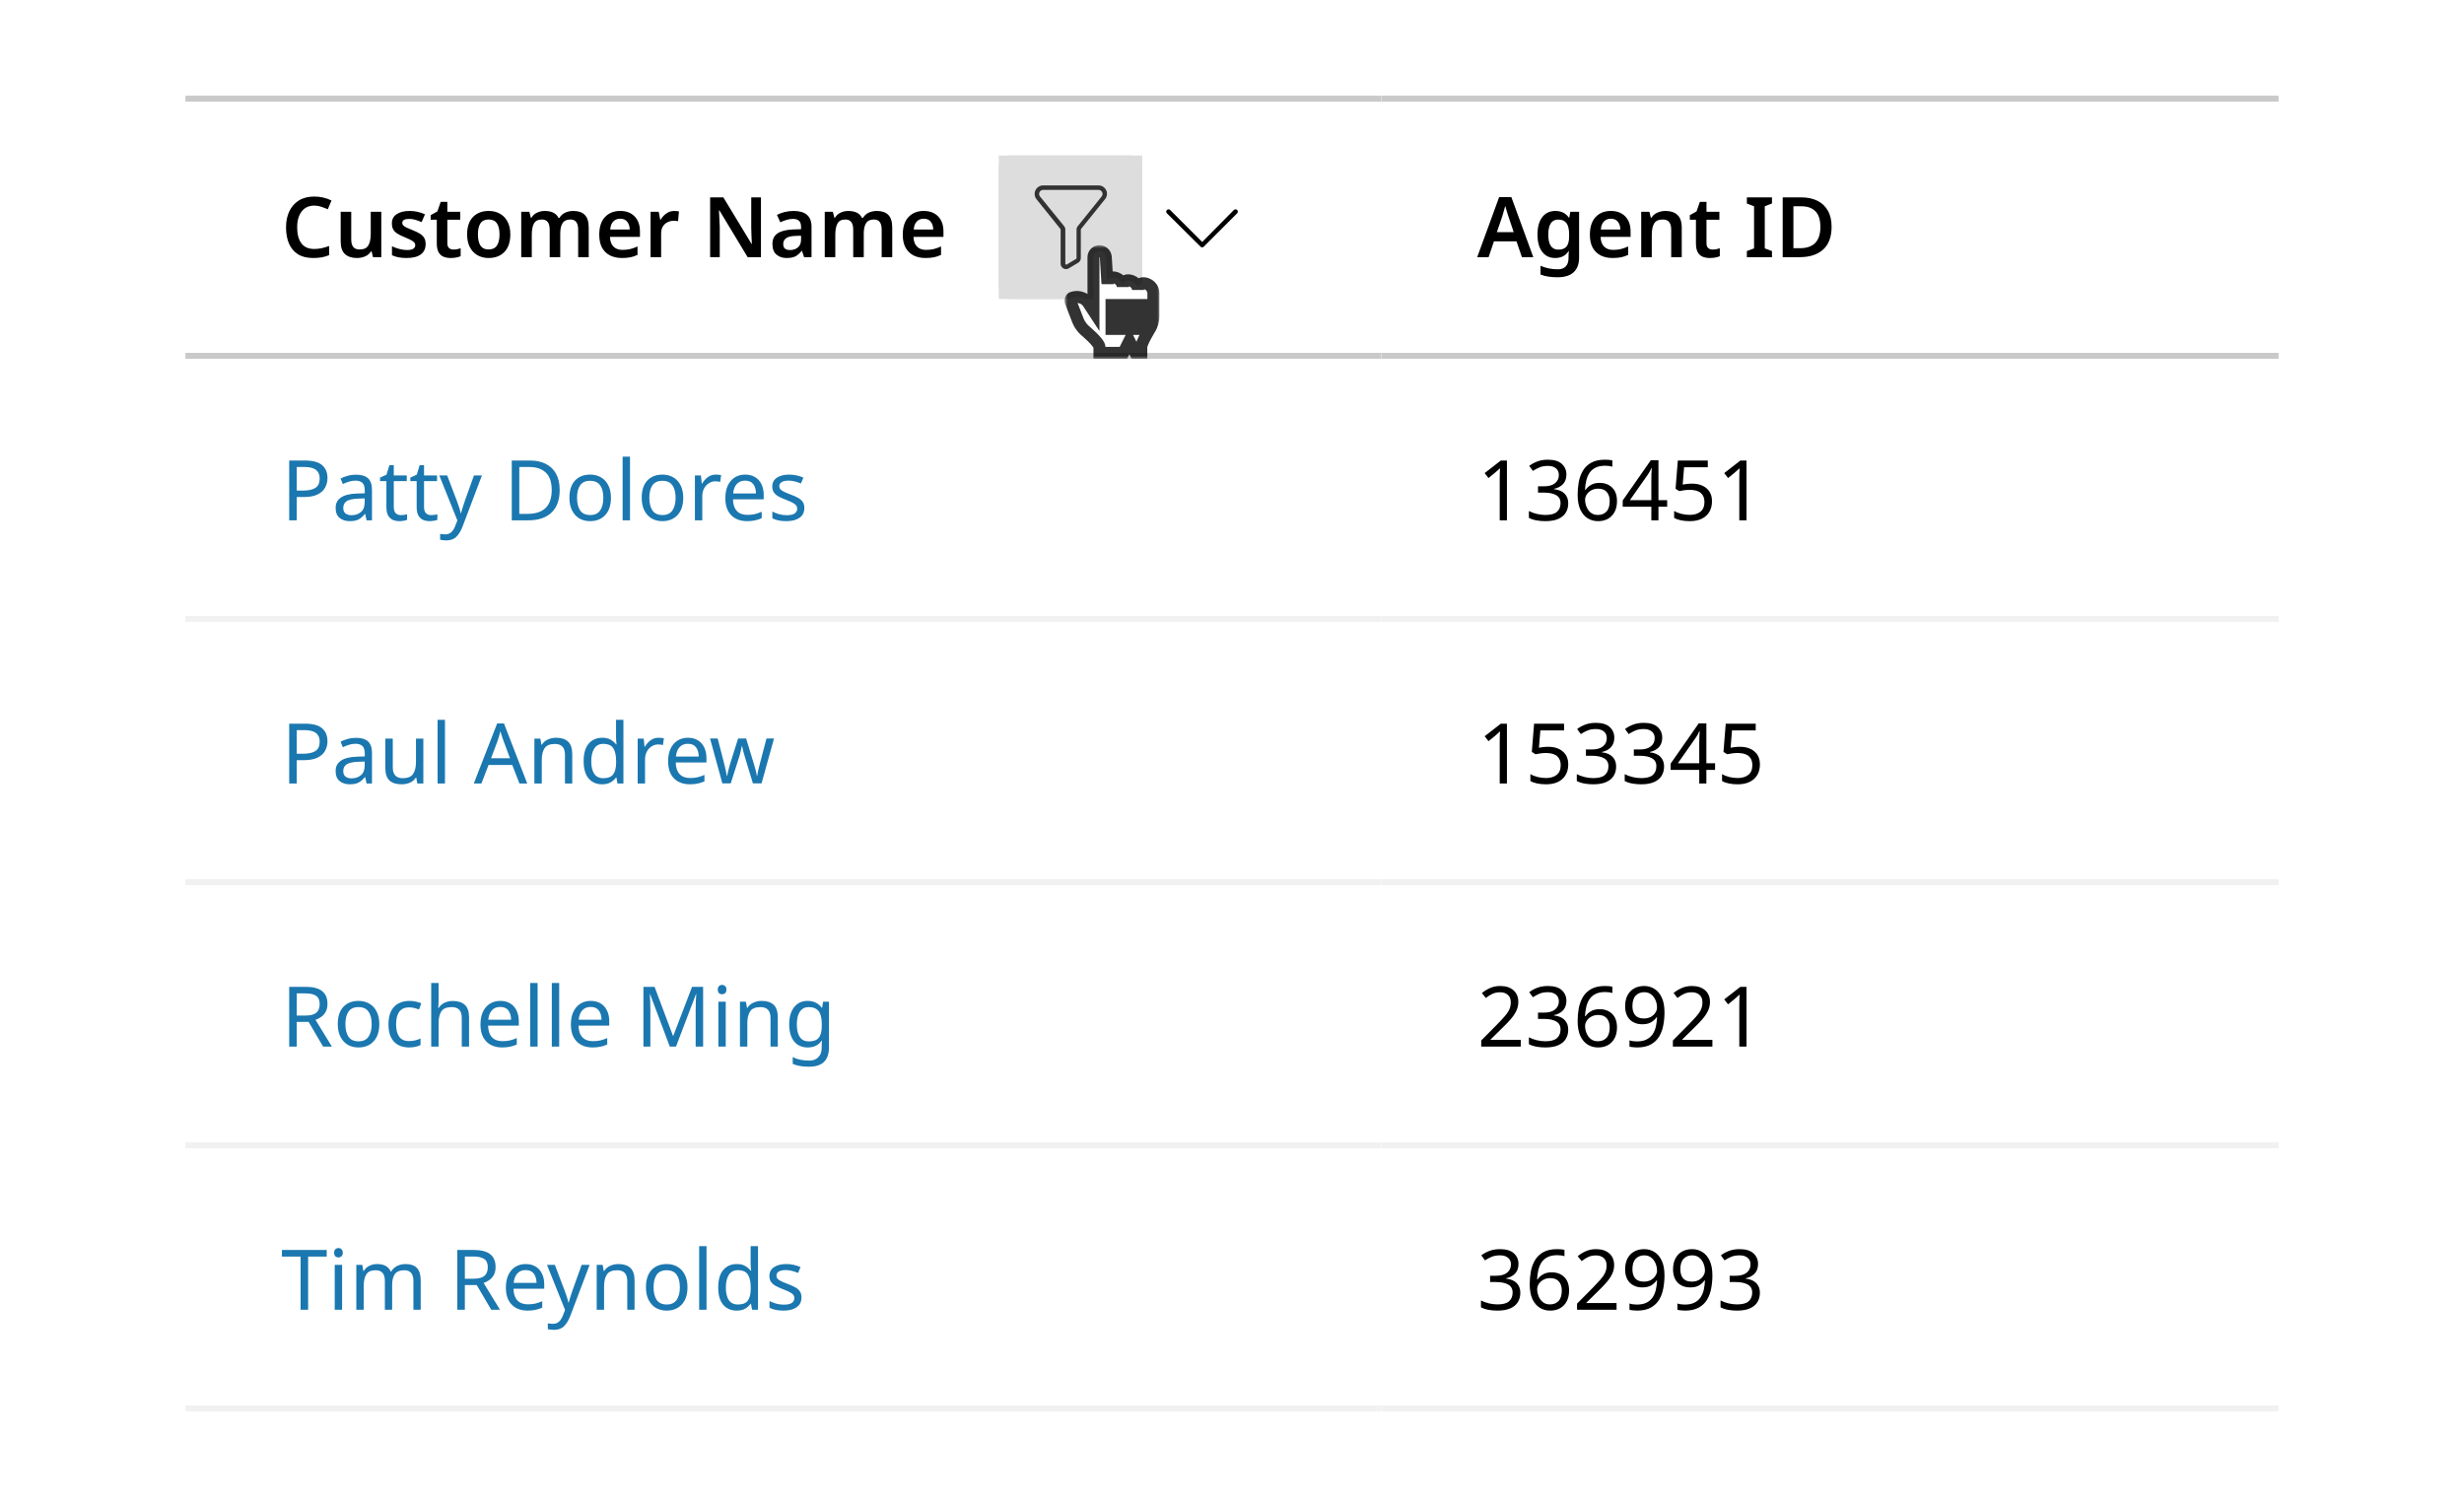 <svg width="412" height="252" viewBox="0 0 412 252" fill="none" xmlns="http://www.w3.org/2000/svg">
<rect x="7" y="16" width="398" height="220" rx="4" fill="white"/>
<rect width="200" height="44" transform="translate(31 16)" fill="white"/>
<line x1="31" y1="16.5" x2="231" y2="16.5" stroke="#C9C9C9"/>
<line x1="31" y1="59.5" x2="231" y2="59.5" stroke="#C9C9C9"/>
<path d="M52.558 34.376C51.653 34.376 50.948 34.703 50.444 35.356C49.94 36 49.688 36.887 49.688 38.016C49.688 39.155 49.921 40.041 50.388 40.676C50.855 41.311 51.573 41.628 52.544 41.628C52.964 41.628 53.375 41.586 53.776 41.502C54.187 41.409 54.607 41.287 55.036 41.138V42.664C54.625 42.832 54.21 42.953 53.79 43.028C53.379 43.103 52.903 43.14 52.362 43.14C51.335 43.14 50.486 42.93 49.814 42.51C49.142 42.081 48.643 41.483 48.316 40.718C47.989 39.943 47.826 39.038 47.826 38.002C47.826 36.994 48.008 36.107 48.372 35.342C48.736 34.567 49.268 33.961 49.968 33.522C50.677 33.083 51.541 32.864 52.558 32.864C53.062 32.864 53.557 32.92 54.042 33.032C54.537 33.144 54.999 33.307 55.428 33.522L54.812 34.992C54.457 34.833 54.089 34.693 53.706 34.572C53.333 34.441 52.95 34.376 52.558 34.376ZM63.755 35.412V43H62.369L62.131 42.02H62.047C61.804 42.412 61.468 42.697 61.039 42.874C60.609 43.051 60.157 43.14 59.681 43.14C58.831 43.14 58.164 42.921 57.679 42.482C57.203 42.043 56.965 41.339 56.965 40.368V35.412H58.729V40.018C58.729 40.587 58.841 41.012 59.065 41.292C59.289 41.572 59.643 41.712 60.129 41.712C60.838 41.712 61.323 41.488 61.585 41.04C61.855 40.592 61.991 39.953 61.991 39.122V35.412H63.755ZM71.169 40.802C71.169 41.567 70.894 42.151 70.343 42.552C69.802 42.944 69.022 43.14 68.005 43.14C67.473 43.14 67.016 43.103 66.633 43.028C66.26 42.953 65.896 42.837 65.541 42.678V41.18C65.915 41.357 66.325 41.507 66.773 41.628C67.231 41.749 67.66 41.81 68.061 41.81C68.546 41.81 68.897 41.735 69.111 41.586C69.326 41.437 69.433 41.236 69.433 40.984C69.433 40.835 69.391 40.704 69.307 40.592C69.223 40.471 69.06 40.34 68.817 40.2C68.575 40.06 68.206 39.887 67.711 39.682C67.226 39.486 66.82 39.29 66.493 39.094C66.176 38.898 65.933 38.665 65.765 38.394C65.606 38.123 65.527 37.773 65.527 37.344C65.527 36.663 65.798 36.149 66.339 35.804C66.88 35.449 67.594 35.272 68.481 35.272C68.948 35.272 69.386 35.319 69.797 35.412C70.217 35.505 70.637 35.645 71.057 35.832L70.497 37.134C70.142 36.985 69.797 36.859 69.461 36.756C69.125 36.653 68.78 36.602 68.425 36.602C67.65 36.602 67.263 36.821 67.263 37.26C67.263 37.419 67.31 37.554 67.403 37.666C67.506 37.778 67.678 37.899 67.921 38.03C68.173 38.151 68.528 38.301 68.985 38.478C69.433 38.655 69.82 38.842 70.147 39.038C70.474 39.225 70.726 39.458 70.903 39.738C71.081 40.009 71.169 40.363 71.169 40.802ZM75.806 41.726C76.021 41.726 76.231 41.707 76.436 41.67C76.651 41.623 76.847 41.572 77.024 41.516V42.832C76.838 42.925 76.595 43 76.296 43.056C75.998 43.112 75.685 43.14 75.358 43.14C74.92 43.14 74.523 43.07 74.168 42.93C73.823 42.79 73.548 42.543 73.342 42.188C73.137 41.833 73.034 41.334 73.034 40.69V36.742H72.012V35.972L73.132 35.356L73.692 33.746H74.798V35.412H76.954V36.742H74.798V40.676C74.798 41.031 74.892 41.297 75.078 41.474C75.274 41.642 75.517 41.726 75.806 41.726ZM85.33 39.192C85.33 40.452 85.003 41.427 84.35 42.118C83.697 42.799 82.81 43.14 81.69 43.14C80.999 43.14 80.383 42.986 79.842 42.678C79.301 42.37 78.876 41.922 78.568 41.334C78.26 40.746 78.106 40.032 78.106 39.192C78.106 37.932 78.428 36.966 79.072 36.294C79.725 35.613 80.612 35.272 81.732 35.272C82.432 35.272 83.053 35.426 83.594 35.734C84.135 36.033 84.56 36.476 84.868 37.064C85.176 37.643 85.33 38.352 85.33 39.192ZM79.912 39.192C79.912 39.995 80.052 40.615 80.332 41.054C80.621 41.493 81.083 41.712 81.718 41.712C82.343 41.712 82.801 41.493 83.09 41.054C83.379 40.615 83.524 39.995 83.524 39.192C83.524 38.389 83.379 37.773 83.09 37.344C82.801 36.915 82.339 36.7 81.704 36.7C81.069 36.7 80.612 36.915 80.332 37.344C80.052 37.773 79.912 38.389 79.912 39.192ZM95.847 35.272C96.706 35.272 97.35 35.491 97.779 35.93C98.218 36.369 98.438 37.078 98.438 38.058V43H96.674V38.394C96.674 37.265 96.244 36.7 95.385 36.7C94.769 36.7 94.331 36.901 94.07 37.302C93.808 37.703 93.677 38.287 93.677 39.052V43H91.913V38.394C91.913 37.265 91.48 36.7 90.612 36.7C89.968 36.7 89.524 36.924 89.281 37.372C89.039 37.82 88.918 38.459 88.918 39.29V43H87.153V35.412H88.511L88.763 36.406H88.862C89.095 36.014 89.412 35.729 89.814 35.552C90.215 35.365 90.635 35.272 91.073 35.272C91.643 35.272 92.119 35.365 92.501 35.552C92.894 35.739 93.192 36.037 93.397 36.448H93.537C93.771 36.037 94.097 35.739 94.517 35.552C94.938 35.365 95.381 35.272 95.847 35.272ZM103.7 35.272C104.717 35.272 105.52 35.575 106.108 36.182C106.705 36.789 107.004 37.633 107.004 38.716V39.612H101.992C102.01 40.303 102.202 40.839 102.566 41.222C102.93 41.595 103.434 41.782 104.078 41.782C104.563 41.782 105.002 41.735 105.394 41.642C105.786 41.539 106.187 41.395 106.598 41.208V42.622C106.224 42.799 105.837 42.93 105.436 43.014C105.034 43.098 104.554 43.14 103.994 43.14C103.247 43.14 102.589 43 102.02 42.72C101.45 42.431 101.002 42.001 100.676 41.432C100.358 40.853 100.2 40.13 100.2 39.262C100.2 37.965 100.517 36.975 101.152 36.294C101.796 35.613 102.645 35.272 103.7 35.272ZM103.7 36.574C103.224 36.574 102.836 36.728 102.538 37.036C102.248 37.335 102.08 37.783 102.034 38.38H105.296C105.286 37.857 105.151 37.428 104.89 37.092C104.638 36.747 104.241 36.574 103.7 36.574ZM112.758 35.272C112.88 35.272 113.015 35.281 113.164 35.3C113.314 35.309 113.435 35.323 113.528 35.342L113.374 36.98C113.281 36.961 113.164 36.947 113.024 36.938C112.894 36.919 112.782 36.91 112.688 36.91C112.315 36.91 111.965 36.989 111.638 37.148C111.312 37.297 111.046 37.531 110.84 37.848C110.644 38.165 110.546 38.571 110.546 39.066V43H108.782V35.412H110.14L110.392 36.728H110.476C110.7 36.327 111.008 35.986 111.4 35.706C111.792 35.417 112.245 35.272 112.758 35.272ZM127.238 43H125.012L120.28 35.16H120.224C120.242 35.58 120.261 36.033 120.28 36.518C120.308 36.994 120.331 37.475 120.35 37.96V43H118.74V33.004H120.952L125.669 40.788H125.712C125.702 40.415 125.684 39.985 125.656 39.5C125.637 39.015 125.623 38.543 125.614 38.086V33.004H127.238V43ZM132.697 35.272C133.677 35.272 134.419 35.487 134.923 35.916C135.436 36.345 135.693 37.008 135.693 37.904V43H134.447L134.097 41.95H134.041C133.714 42.361 133.369 42.664 133.005 42.86C132.641 43.047 132.146 43.14 131.521 43.14C130.84 43.14 130.275 42.949 129.827 42.566C129.379 42.183 129.155 41.591 129.155 40.788C129.155 40.004 129.44 39.416 130.009 39.024C130.588 38.632 131.46 38.413 132.627 38.366L133.943 38.324V37.946C133.943 37.461 133.826 37.115 133.593 36.91C133.36 36.705 133.033 36.602 132.613 36.602C132.23 36.602 131.862 36.658 131.507 36.77C131.162 36.873 130.816 37.003 130.471 37.162L129.911 35.93C130.284 35.734 130.709 35.575 131.185 35.454C131.67 35.333 132.174 35.272 132.697 35.272ZM133.943 39.416L133.019 39.444C132.244 39.472 131.708 39.607 131.409 39.85C131.11 40.083 130.961 40.401 130.961 40.802C130.961 41.166 131.064 41.427 131.269 41.586C131.484 41.735 131.764 41.81 132.109 41.81C132.622 41.81 133.056 41.665 133.411 41.376C133.766 41.077 133.943 40.639 133.943 40.06V39.416ZM146.598 35.272C147.456 35.272 148.1 35.491 148.53 35.93C148.968 36.369 149.188 37.078 149.188 38.058V43H147.424V38.394C147.424 37.265 146.994 36.7 146.136 36.7C145.52 36.7 145.081 36.901 144.82 37.302C144.558 37.703 144.428 38.287 144.428 39.052V43H142.664V38.394C142.664 37.265 142.23 36.7 141.362 36.7C140.718 36.7 140.274 36.924 140.032 37.372C139.789 37.82 139.668 38.459 139.668 39.29V43H137.904V35.412H139.262L139.514 36.406H139.612C139.845 36.014 140.162 35.729 140.564 35.552C140.965 35.365 141.385 35.272 141.824 35.272C142.393 35.272 142.869 35.365 143.252 35.552C143.644 35.739 143.942 36.037 144.148 36.448H144.288C144.521 36.037 144.848 35.739 145.268 35.552C145.688 35.365 146.131 35.272 146.598 35.272ZM154.45 35.272C155.467 35.272 156.27 35.575 156.858 36.182C157.455 36.789 157.754 37.633 157.754 38.716V39.612H152.742C152.76 40.303 152.952 40.839 153.316 41.222C153.68 41.595 154.184 41.782 154.828 41.782C155.313 41.782 155.752 41.735 156.144 41.642C156.536 41.539 156.937 41.395 157.348 41.208V42.622C156.974 42.799 156.587 42.93 156.186 43.014C155.784 43.098 155.304 43.14 154.744 43.14C153.997 43.14 153.339 43 152.77 42.72C152.2 42.431 151.752 42.001 151.426 41.432C151.108 40.853 150.95 40.13 150.95 39.262C150.95 37.965 151.267 36.975 151.902 36.294C152.546 35.613 153.395 35.272 154.45 35.272ZM154.45 36.574C153.974 36.574 153.586 36.728 153.288 37.036C152.998 37.335 152.83 37.783 152.784 38.38H156.046C156.036 37.857 155.901 37.428 155.64 37.092C155.388 36.747 154.991 36.574 154.45 36.574Z" fill="black"/>
<rect width="24" height="24" transform="translate(167 26)" fill="#DDDDDD"/>
<rect x="167" y="26" width="24" height="24" rx="2" fill="#DDDDDD"/>
<path d="M184.966 31.81C184.851 31.567 184.669 31.362 184.441 31.219C184.214 31.075 183.95 31 183.681 31H174.421C174.153 31.001 173.89 31.077 173.663 31.221C173.436 31.365 173.254 31.57 173.138 31.812C173.023 32.055 172.978 32.325 173.01 32.592C173.041 32.858 173.147 33.111 173.316 33.32L177.316 38.29C177.336 38.318 177.346 38.351 177.346 38.385V44.1C177.35 44.337 177.446 44.564 177.614 44.732C177.782 44.9 178.009 44.996 178.246 45C178.41 45.001 178.571 44.956 178.711 44.87L180.286 43.925C180.419 43.845 180.529 43.733 180.605 43.597C180.682 43.462 180.722 43.31 180.721 43.155V38.385C180.723 38.35 180.735 38.317 180.756 38.29L184.756 33.32C184.932 33.115 185.046 32.864 185.083 32.596C185.12 32.328 185.08 32.055 184.966 31.81ZM184.206 32.85L180.206 37.82C180.079 37.981 180.008 38.18 180.006 38.385V43.155C180.006 43.181 180 43.206 179.988 43.229C179.975 43.252 179.958 43.271 179.936 43.285L178.361 44.23C178.338 44.243 178.312 44.249 178.286 44.249C178.26 44.249 178.234 44.243 178.211 44.23C178.187 44.218 178.167 44.199 178.153 44.176C178.139 44.153 178.131 44.127 178.131 44.1V38.385C178.131 38.179 178.061 37.98 177.931 37.82L173.896 32.85C173.816 32.751 173.765 32.631 173.751 32.504C173.737 32.377 173.759 32.249 173.816 32.135C173.869 32.019 173.954 31.922 174.062 31.853C174.169 31.785 174.294 31.749 174.421 31.75H183.681C183.808 31.749 183.933 31.785 184.04 31.853C184.148 31.922 184.233 32.019 184.286 32.135C184.343 32.249 184.365 32.377 184.351 32.504C184.337 32.631 184.287 32.751 184.206 32.85Z" fill="#323232"/>
<path d="M201.012 41.362C200.912 41.362 200.812 41.312 200.762 41.263L195.113 35.663C194.962 35.513 194.962 35.263 195.113 35.112C195.263 34.962 195.512 34.962 195.662 35.112L201.012 40.462L206.312 35.112C206.463 34.962 206.713 34.962 206.863 35.112C207.013 35.263 207.013 35.513 206.863 35.663L201.262 41.263C201.162 41.312 201.112 41.362 201.012 41.362Z" fill="black"/>
<rect width="200" height="44" transform="translate(31 60)" fill="white"/>
<path d="M51.004 77.004C52.311 77.004 53.263 77.261 53.86 77.774C54.457 78.287 54.756 79.011 54.756 79.944C54.756 80.495 54.63 81.013 54.378 81.498C54.135 81.974 53.72 82.361 53.132 82.66C52.553 82.959 51.765 83.108 50.766 83.108H49.618V87H48.358V77.004H51.004ZM50.892 78.082H49.618V82.03H50.626C51.578 82.03 52.287 81.876 52.754 81.568C53.221 81.26 53.454 80.737 53.454 80C53.454 79.356 53.244 78.875 52.824 78.558C52.413 78.241 51.769 78.082 50.892 78.082ZM59.509 79.37C60.423 79.37 61.1 79.571 61.539 79.972C61.977 80.373 62.197 81.013 62.197 81.89V87H61.301L61.063 85.936H61.007C60.68 86.347 60.335 86.65 59.971 86.846C59.607 87.042 59.112 87.14 58.487 87.14C57.805 87.14 57.241 86.963 56.793 86.608C56.345 86.244 56.121 85.679 56.121 84.914C56.121 84.167 56.415 83.593 57.003 83.192C57.591 82.781 58.496 82.557 59.719 82.52L60.993 82.478V82.03C60.993 81.405 60.857 80.971 60.587 80.728C60.316 80.485 59.933 80.364 59.439 80.364C59.047 80.364 58.673 80.425 58.319 80.546C57.964 80.658 57.633 80.789 57.325 80.938L56.947 80.014C57.273 79.837 57.661 79.687 58.109 79.566C58.557 79.435 59.023 79.37 59.509 79.37ZM60.979 83.332L59.873 83.374C58.939 83.411 58.291 83.561 57.927 83.822C57.572 84.083 57.395 84.452 57.395 84.928C57.395 85.348 57.521 85.656 57.773 85.852C58.034 86.048 58.365 86.146 58.767 86.146C59.392 86.146 59.915 85.973 60.335 85.628C60.764 85.273 60.979 84.732 60.979 84.004V83.332ZM67.02 86.132C67.207 86.132 67.398 86.118 67.594 86.09C67.79 86.062 67.949 86.025 68.07 85.978V86.916C67.94 86.981 67.753 87.033 67.51 87.07C67.268 87.117 67.034 87.14 66.81 87.14C66.418 87.14 66.054 87.075 65.718 86.944C65.392 86.804 65.126 86.566 64.92 86.23C64.715 85.894 64.612 85.423 64.612 84.816V80.448H63.548V79.86L64.626 79.37L65.116 77.774H65.844V79.496H68.014V80.448H65.844V84.788C65.844 85.245 65.952 85.586 66.166 85.81C66.39 86.025 66.675 86.132 67.02 86.132ZM72.079 86.132C72.266 86.132 72.457 86.118 72.653 86.09C72.849 86.062 73.007 86.025 73.129 85.978V86.916C72.998 86.981 72.811 87.033 72.569 87.07C72.326 87.117 72.093 87.14 71.869 87.14C71.477 87.14 71.113 87.075 70.777 86.944C70.45 86.804 70.184 86.566 69.979 86.23C69.773 85.894 69.671 85.423 69.671 84.816V80.448H68.607V79.86L69.685 79.37L70.175 77.774H70.903V79.496H73.073V80.448H70.903V84.788C70.903 85.245 71.01 85.586 71.225 85.81C71.449 86.025 71.734 86.132 72.079 86.132ZM73.455 79.496H74.771L76.395 83.766C76.535 84.149 76.661 84.508 76.773 84.844C76.885 85.18 76.969 85.502 77.025 85.81H77.081C77.137 85.577 77.226 85.273 77.347 84.9C77.469 84.517 77.595 84.135 77.725 83.752L79.251 79.496H80.581L77.347 88.036C77.077 88.745 76.736 89.31 76.325 89.73C75.915 90.15 75.345 90.36 74.617 90.36C74.393 90.36 74.197 90.346 74.029 90.318C73.861 90.299 73.717 90.276 73.595 90.248V89.268C73.698 89.287 73.819 89.305 73.959 89.324C74.109 89.343 74.263 89.352 74.421 89.352C74.851 89.352 75.196 89.231 75.457 88.988C75.719 88.745 75.929 88.423 76.087 88.022L76.479 87.028L73.455 79.496ZM93.581 81.904C93.581 83.593 93.119 84.867 92.195 85.726C91.28 86.575 90.001 87 88.359 87H85.573V77.004H88.653C89.651 77.004 90.519 77.191 91.257 77.564C92.004 77.937 92.578 78.488 92.979 79.216C93.38 79.944 93.581 80.84 93.581 81.904ZM92.251 81.946C92.251 80.611 91.919 79.636 91.257 79.02C90.603 78.395 89.675 78.082 88.471 78.082H86.833V85.922H88.191C90.897 85.922 92.251 84.597 92.251 81.946ZM102.155 83.234C102.155 84.475 101.838 85.437 101.203 86.118C100.578 86.799 99.729 87.14 98.655 87.14C97.993 87.14 97.4 86.991 96.877 86.692C96.364 86.384 95.958 85.941 95.659 85.362C95.361 84.774 95.211 84.065 95.211 83.234C95.211 81.993 95.519 81.036 96.135 80.364C96.761 79.692 97.615 79.356 98.697 79.356C99.369 79.356 99.967 79.51 100.489 79.818C101.012 80.117 101.418 80.555 101.707 81.134C102.006 81.703 102.155 82.403 102.155 83.234ZM96.485 83.234C96.485 84.121 96.658 84.825 97.003 85.348C97.358 85.861 97.918 86.118 98.683 86.118C99.439 86.118 99.995 85.861 100.349 85.348C100.704 84.825 100.881 84.121 100.881 83.234C100.881 82.347 100.704 81.652 100.349 81.148C99.995 80.644 99.435 80.392 98.669 80.392C97.904 80.392 97.349 80.644 97.003 81.148C96.658 81.652 96.485 82.347 96.485 83.234ZM105.34 87H104.108V76.36H105.34V87ZM114.241 83.234C114.241 84.475 113.924 85.437 113.289 86.118C112.664 86.799 111.815 87.14 110.741 87.14C110.079 87.14 109.486 86.991 108.963 86.692C108.45 86.384 108.044 85.941 107.745 85.362C107.447 84.774 107.297 84.065 107.297 83.234C107.297 81.993 107.605 81.036 108.221 80.364C108.847 79.692 109.701 79.356 110.783 79.356C111.455 79.356 112.053 79.51 112.575 79.818C113.098 80.117 113.504 80.555 113.793 81.134C114.092 81.703 114.241 82.403 114.241 83.234ZM108.571 83.234C108.571 84.121 108.744 84.825 109.089 85.348C109.444 85.861 110.004 86.118 110.769 86.118C111.525 86.118 112.081 85.861 112.435 85.348C112.79 84.825 112.967 84.121 112.967 83.234C112.967 82.347 112.79 81.652 112.435 81.148C112.081 80.644 111.521 80.392 110.755 80.392C109.99 80.392 109.435 80.644 109.089 81.148C108.744 81.652 108.571 82.347 108.571 83.234ZM119.694 79.356C119.834 79.356 119.983 79.365 120.142 79.384C120.301 79.393 120.445 79.412 120.576 79.44L120.422 80.574C120.301 80.546 120.165 80.523 120.016 80.504C119.867 80.485 119.731 80.476 119.61 80.476C119.227 80.476 118.868 80.583 118.532 80.798C118.196 81.003 117.925 81.297 117.72 81.68C117.524 82.053 117.426 82.492 117.426 82.996V87H116.194V79.496H117.202L117.342 80.868H117.398C117.631 80.457 117.939 80.103 118.322 79.804C118.714 79.505 119.171 79.356 119.694 79.356ZM124.602 79.356C125.236 79.356 125.787 79.496 126.254 79.776C126.72 80.056 127.075 80.453 127.318 80.966C127.57 81.47 127.696 82.063 127.696 82.744V83.486H122.558C122.576 84.335 122.791 84.984 123.202 85.432C123.622 85.871 124.205 86.09 124.952 86.09C125.428 86.09 125.848 86.048 126.212 85.964C126.585 85.871 126.968 85.74 127.36 85.572V86.65C126.977 86.818 126.599 86.939 126.226 87.014C125.852 87.098 125.409 87.14 124.896 87.14C124.177 87.14 123.547 86.995 123.006 86.706C122.464 86.417 122.04 85.987 121.732 85.418C121.433 84.849 121.284 84.144 121.284 83.304C121.284 82.483 121.419 81.778 121.69 81.19C121.97 80.602 122.357 80.149 122.852 79.832C123.356 79.515 123.939 79.356 124.602 79.356ZM124.588 80.364C124 80.364 123.533 80.555 123.188 80.938C122.852 81.311 122.651 81.834 122.586 82.506H126.408C126.398 81.871 126.249 81.358 125.96 80.966C125.67 80.565 125.213 80.364 124.588 80.364ZM134.492 84.928C134.492 85.656 134.221 86.207 133.68 86.58C133.139 86.953 132.411 87.14 131.496 87.14C130.973 87.14 130.521 87.098 130.138 87.014C129.765 86.93 129.433 86.813 129.144 86.664V85.544C129.443 85.693 129.802 85.833 130.222 85.964C130.651 86.085 131.085 86.146 131.524 86.146C132.149 86.146 132.602 86.048 132.882 85.852C133.162 85.647 133.302 85.376 133.302 85.04C133.302 84.853 133.251 84.685 133.148 84.536C133.045 84.387 132.859 84.237 132.588 84.088C132.327 83.939 131.949 83.771 131.454 83.584C130.969 83.397 130.553 83.211 130.208 83.024C129.863 82.837 129.597 82.613 129.41 82.352C129.223 82.091 129.13 81.755 129.13 81.344C129.13 80.709 129.387 80.219 129.9 79.874C130.423 79.529 131.104 79.356 131.944 79.356C132.401 79.356 132.826 79.403 133.218 79.496C133.619 79.589 133.993 79.711 134.338 79.86L133.918 80.84C133.601 80.709 133.269 80.597 132.924 80.504C132.579 80.411 132.224 80.364 131.86 80.364C131.356 80.364 130.969 80.448 130.698 80.616C130.437 80.775 130.306 80.994 130.306 81.274C130.306 81.489 130.367 81.666 130.488 81.806C130.609 81.946 130.81 82.086 131.09 82.226C131.379 82.366 131.762 82.525 132.238 82.702C132.714 82.879 133.12 83.061 133.456 83.248C133.792 83.435 134.049 83.663 134.226 83.934C134.403 84.195 134.492 84.527 134.492 84.928Z" fill="#1B77AF"/>
<line x1="31" y1="103.5" x2="231" y2="103.5" stroke="#F1F1F1"/>
<rect width="200" height="44" transform="translate(31 104)" fill="white"/>
<path d="M51.004 121.004C52.311 121.004 53.263 121.261 53.86 121.774C54.457 122.287 54.756 123.011 54.756 123.944C54.756 124.495 54.63 125.013 54.378 125.498C54.135 125.974 53.72 126.361 53.132 126.66C52.553 126.959 51.765 127.108 50.766 127.108H49.618V131H48.358V121.004H51.004ZM50.892 122.082H49.618V126.03H50.626C51.578 126.03 52.287 125.876 52.754 125.568C53.221 125.26 53.454 124.737 53.454 124C53.454 123.356 53.244 122.875 52.824 122.558C52.413 122.241 51.769 122.082 50.892 122.082ZM59.509 123.37C60.423 123.37 61.1 123.571 61.539 123.972C61.977 124.373 62.197 125.013 62.197 125.89V131H61.301L61.063 129.936H61.007C60.68 130.347 60.335 130.65 59.971 130.846C59.607 131.042 59.112 131.14 58.487 131.14C57.805 131.14 57.241 130.963 56.793 130.608C56.345 130.244 56.121 129.679 56.121 128.914C56.121 128.167 56.415 127.593 57.003 127.192C57.591 126.781 58.496 126.557 59.719 126.52L60.993 126.478V126.03C60.993 125.405 60.857 124.971 60.587 124.728C60.316 124.485 59.933 124.364 59.439 124.364C59.047 124.364 58.673 124.425 58.319 124.546C57.964 124.658 57.633 124.789 57.325 124.938L56.947 124.014C57.273 123.837 57.661 123.687 58.109 123.566C58.557 123.435 59.023 123.37 59.509 123.37ZM60.979 127.332L59.873 127.374C58.939 127.411 58.291 127.561 57.927 127.822C57.572 128.083 57.395 128.452 57.395 128.928C57.395 129.348 57.521 129.656 57.773 129.852C58.034 130.048 58.365 130.146 58.767 130.146C59.392 130.146 59.915 129.973 60.335 129.628C60.764 129.273 60.979 128.732 60.979 128.004V127.332ZM70.786 123.496V131H69.778L69.596 130.006H69.54C69.298 130.398 68.962 130.687 68.532 130.874C68.103 131.051 67.646 131.14 67.16 131.14C66.255 131.14 65.574 130.925 65.116 130.496C64.659 130.057 64.43 129.362 64.43 128.41V123.496H65.676V128.326C65.676 129.521 66.232 130.118 67.342 130.118C68.173 130.118 68.747 129.885 69.064 129.418C69.391 128.951 69.554 128.279 69.554 127.402V123.496H70.786ZM74.4 131H73.168V120.36H74.4V131ZM86.855 131L85.651 127.906H81.689L80.499 131H79.225L83.131 120.962H84.265L88.157 131H86.855ZM85.273 126.786L84.153 123.762C84.125 123.687 84.078 123.552 84.013 123.356C83.947 123.16 83.882 122.959 83.817 122.754C83.761 122.539 83.714 122.376 83.677 122.264C83.602 122.553 83.523 122.838 83.439 123.118C83.364 123.389 83.299 123.603 83.243 123.762L82.109 126.786H85.273ZM92.968 123.356C93.864 123.356 94.541 123.575 94.998 124.014C95.455 124.453 95.684 125.153 95.684 126.114V131H94.466V126.198C94.466 124.994 93.906 124.392 92.786 124.392C91.955 124.392 91.381 124.625 91.064 125.092C90.747 125.559 90.588 126.231 90.588 127.108V131H89.356V123.496H90.35L90.532 124.518H90.602C90.845 124.126 91.181 123.837 91.61 123.65C92.039 123.454 92.492 123.356 92.968 123.356ZM100.67 131.14C99.737 131.14 98.99 130.818 98.43 130.174C97.87 129.521 97.59 128.55 97.59 127.262C97.59 125.974 97.87 125.003 98.43 124.35C99 123.687 99.751 123.356 100.684 123.356C101.263 123.356 101.734 123.463 102.098 123.678C102.472 123.893 102.775 124.154 103.008 124.462H103.092C103.074 124.341 103.055 124.163 103.036 123.93C103.018 123.687 103.008 123.496 103.008 123.356V120.36H104.24V131H103.246L103.064 129.992H103.008C102.784 130.309 102.486 130.58 102.112 130.804C101.739 131.028 101.258 131.14 100.67 131.14ZM100.866 130.118C101.66 130.118 102.215 129.903 102.532 129.474C102.859 129.035 103.022 128.377 103.022 127.5V127.276C103.022 126.343 102.868 125.629 102.56 125.134C102.252 124.63 101.683 124.378 100.852 124.378C100.19 124.378 99.69 124.644 99.354 125.176C99.028 125.699 98.864 126.403 98.864 127.29C98.864 128.186 99.028 128.881 99.354 129.376C99.69 129.871 100.194 130.118 100.866 130.118ZM110.124 123.356C110.264 123.356 110.413 123.365 110.572 123.384C110.73 123.393 110.875 123.412 111.006 123.44L110.852 124.574C110.73 124.546 110.595 124.523 110.446 124.504C110.296 124.485 110.161 124.476 110.04 124.476C109.657 124.476 109.298 124.583 108.962 124.798C108.626 125.003 108.355 125.297 108.15 125.68C107.954 126.053 107.856 126.492 107.856 126.996V131H106.624V123.496H107.632L107.772 124.868H107.828C108.061 124.457 108.369 124.103 108.752 123.804C109.144 123.505 109.601 123.356 110.124 123.356ZM115.031 123.356C115.666 123.356 116.217 123.496 116.683 123.776C117.15 124.056 117.505 124.453 117.747 124.966C117.999 125.47 118.125 126.063 118.125 126.744V127.486H112.987C113.006 128.335 113.221 128.984 113.631 129.432C114.051 129.871 114.635 130.09 115.381 130.09C115.857 130.09 116.277 130.048 116.641 129.964C117.015 129.871 117.397 129.74 117.789 129.572V130.65C117.407 130.818 117.029 130.939 116.655 131.014C116.282 131.098 115.839 131.14 115.325 131.14C114.607 131.14 113.977 130.995 113.435 130.706C112.894 130.417 112.469 129.987 112.161 129.418C111.863 128.849 111.713 128.144 111.713 127.304C111.713 126.483 111.849 125.778 112.119 125.19C112.399 124.602 112.787 124.149 113.281 123.832C113.785 123.515 114.369 123.356 115.031 123.356ZM115.017 124.364C114.429 124.364 113.963 124.555 113.617 124.938C113.281 125.311 113.081 125.834 113.015 126.506H116.837C116.828 125.871 116.679 125.358 116.389 124.966C116.1 124.565 115.643 124.364 115.017 124.364ZM125.894 130.986L124.606 126.758C124.485 126.375 124.378 126.002 124.284 125.638C124.191 125.274 124.126 124.985 124.088 124.77H124.032C123.995 124.985 123.934 125.274 123.85 125.638C123.766 126.002 123.659 126.38 123.528 126.772L122.184 130.986H120.784L118.726 123.482H120L121.036 127.486C121.139 127.887 121.237 128.293 121.33 128.704C121.424 129.115 121.489 129.455 121.526 129.726H121.582C121.61 129.567 121.652 129.371 121.708 129.138C121.764 128.905 121.825 128.662 121.89 128.41C121.956 128.149 122.021 127.915 122.086 127.71L123.416 123.482H124.76L126.048 127.71C126.142 128.037 126.24 128.387 126.342 128.76C126.445 129.133 126.515 129.451 126.552 129.712H126.608C126.636 129.479 126.697 129.157 126.79 128.746C126.893 128.335 127 127.915 127.112 127.486L128.162 123.482H129.422L127.336 130.986H125.894Z" fill="#1B77AF"/>
<line x1="31" y1="147.5" x2="231" y2="147.5" stroke="#F1F1F1"/>
<rect width="200" height="44" transform="translate(31 148)" fill="white"/>
<path d="M51.116 165.004C52.357 165.004 53.272 165.242 53.86 165.718C54.457 166.185 54.756 166.894 54.756 167.846C54.756 168.378 54.658 168.821 54.462 169.176C54.266 169.531 54.014 169.815 53.706 170.03C53.407 170.245 53.09 170.408 52.754 170.52L55.498 175H54.028L51.606 170.87H49.618V175H48.358V165.004H51.116ZM51.046 166.096H49.618V169.806H51.116C51.928 169.806 52.521 169.647 52.894 169.33C53.267 169.003 53.454 168.527 53.454 167.902C53.454 167.249 53.258 166.787 52.866 166.516C52.474 166.236 51.867 166.096 51.046 166.096ZM63.423 171.234C63.423 172.475 63.106 173.437 62.471 174.118C61.846 174.799 60.996 175.14 59.923 175.14C59.26 175.14 58.668 174.991 58.145 174.692C57.632 174.384 57.226 173.941 56.927 173.362C56.628 172.774 56.479 172.065 56.479 171.234C56.479 169.993 56.787 169.036 57.403 168.364C58.028 167.692 58.882 167.356 59.965 167.356C60.637 167.356 61.234 167.51 61.757 167.818C62.28 168.117 62.686 168.555 62.975 169.134C63.274 169.703 63.423 170.403 63.423 171.234ZM57.753 171.234C57.753 172.121 57.926 172.825 58.271 173.348C58.626 173.861 59.186 174.118 59.951 174.118C60.707 174.118 61.262 173.861 61.617 173.348C61.972 172.825 62.149 172.121 62.149 171.234C62.149 170.347 61.972 169.652 61.617 169.148C61.262 168.644 60.702 168.392 59.937 168.392C59.172 168.392 58.616 168.644 58.271 169.148C57.926 169.652 57.753 170.347 57.753 171.234ZM68.385 175.14C67.713 175.14 67.121 175.005 66.608 174.734C66.094 174.463 65.688 174.043 65.389 173.474C65.1 172.905 64.956 172.177 64.956 171.29C64.956 170.366 65.105 169.615 65.403 169.036C65.712 168.457 66.132 168.033 66.663 167.762C67.195 167.491 67.797 167.356 68.469 167.356C68.843 167.356 69.207 167.398 69.561 167.482C69.925 167.557 70.219 167.65 70.444 167.762L70.066 168.784C69.841 168.7 69.58 168.621 69.281 168.546C68.983 168.471 68.703 168.434 68.442 168.434C66.967 168.434 66.23 169.381 66.23 171.276C66.23 172.181 66.407 172.877 66.761 173.362C67.126 173.838 67.662 174.076 68.371 174.076C68.773 174.076 69.132 174.034 69.45 173.95C69.767 173.866 70.056 173.763 70.317 173.642V174.734C70.066 174.865 69.785 174.963 69.478 175.028C69.179 175.103 68.815 175.14 68.385 175.14ZM73.334 164.36V167.482C73.334 167.855 73.311 168.205 73.264 168.532H73.348C73.591 168.149 73.917 167.86 74.328 167.664C74.748 167.468 75.201 167.37 75.686 167.37C76.591 167.37 77.273 167.589 77.73 168.028C78.197 168.457 78.43 169.153 78.43 170.114V175H77.212V170.198C77.212 168.994 76.652 168.392 75.532 168.392C74.692 168.392 74.113 168.63 73.796 169.106C73.488 169.573 73.334 170.245 73.334 171.122V175H72.102V164.36H73.334ZM83.654 167.356C84.289 167.356 84.84 167.496 85.306 167.776C85.773 168.056 86.128 168.453 86.37 168.966C86.622 169.47 86.748 170.063 86.748 170.744V171.486H81.61C81.629 172.335 81.844 172.984 82.254 173.432C82.674 173.871 83.258 174.09 84.004 174.09C84.48 174.09 84.9 174.048 85.264 173.964C85.638 173.871 86.02 173.74 86.412 173.572V174.65C86.03 174.818 85.652 174.939 85.278 175.014C84.905 175.098 84.462 175.14 83.948 175.14C83.23 175.14 82.6 174.995 82.058 174.706C81.517 174.417 81.092 173.987 80.784 173.418C80.486 172.849 80.336 172.144 80.336 171.304C80.336 170.483 80.472 169.778 80.742 169.19C81.022 168.602 81.41 168.149 81.904 167.832C82.408 167.515 82.992 167.356 83.654 167.356ZM83.64 168.364C83.052 168.364 82.586 168.555 82.24 168.938C81.904 169.311 81.704 169.834 81.638 170.506H85.46C85.451 169.871 85.302 169.358 85.012 168.966C84.723 168.565 84.266 168.364 83.64 168.364ZM89.891 175H88.659V164.36H89.891V175ZM93.5 175H92.268V164.36H93.5V175ZM98.775 167.356C99.41 167.356 99.961 167.496 100.428 167.776C100.894 168.056 101.249 168.453 101.492 168.966C101.744 169.47 101.87 170.063 101.87 170.744V171.486H96.731C96.75 172.335 96.965 172.984 97.376 173.432C97.796 173.871 98.379 174.09 99.126 174.09C99.602 174.09 100.022 174.048 100.386 173.964C100.759 173.871 101.142 173.74 101.534 173.572V174.65C101.151 174.818 100.773 174.939 100.4 175.014C100.026 175.098 99.583 175.14 99.07 175.14C98.351 175.14 97.721 174.995 97.18 174.706C96.638 174.417 96.213 173.987 95.906 173.418C95.607 172.849 95.457 172.144 95.457 171.304C95.457 170.483 95.593 169.778 95.864 169.19C96.144 168.602 96.531 168.149 97.025 167.832C97.529 167.515 98.113 167.356 98.775 167.356ZM98.761 168.364C98.174 168.364 97.707 168.555 97.362 168.938C97.025 169.311 96.825 169.834 96.76 170.506H100.582C100.572 169.871 100.423 169.358 100.134 168.966C99.844 168.565 99.387 168.364 98.761 168.364ZM111.995 175L108.705 166.236H108.649C108.677 166.525 108.7 166.917 108.719 167.412C108.737 167.897 108.747 168.406 108.747 168.938V175H107.585V165.004H109.447L112.527 173.194H112.583L115.719 165.004H117.567V175H116.321V168.854C116.321 168.369 116.33 167.888 116.349 167.412C116.377 166.936 116.4 166.549 116.419 166.25H116.363L113.031 175H111.995ZM120.748 164.682C120.934 164.682 121.098 164.747 121.238 164.878C121.387 164.999 121.462 165.195 121.462 165.466C121.462 165.737 121.387 165.937 121.238 166.068C121.098 166.189 120.934 166.25 120.748 166.25C120.542 166.25 120.37 166.189 120.23 166.068C120.09 165.937 120.02 165.737 120.02 165.466C120.02 165.195 120.09 164.999 120.23 164.878C120.37 164.747 120.542 164.682 120.748 164.682ZM121.35 167.496V175H120.118V167.496H121.35ZM127.339 167.356C128.235 167.356 128.912 167.575 129.369 168.014C129.826 168.453 130.055 169.153 130.055 170.114V175H128.837V170.198C128.837 168.994 128.277 168.392 127.157 168.392C126.326 168.392 125.752 168.625 125.435 169.092C125.118 169.559 124.959 170.231 124.959 171.108V175H123.727V167.496H124.721L124.903 168.518H124.973C125.216 168.126 125.552 167.837 125.981 167.65C126.41 167.454 126.863 167.356 127.339 167.356ZM135.041 167.356C135.536 167.356 135.979 167.449 136.371 167.636C136.773 167.823 137.113 168.107 137.393 168.49H137.463L137.631 167.496H138.611V175.126C138.611 176.199 138.336 177.007 137.785 177.548C137.244 178.089 136.399 178.36 135.251 178.36C134.15 178.36 133.249 178.201 132.549 177.884V176.75C133.287 177.142 134.211 177.338 135.321 177.338C135.965 177.338 136.469 177.147 136.833 176.764C137.207 176.391 137.393 175.877 137.393 175.224V174.93C137.393 174.818 137.398 174.659 137.407 174.454C137.417 174.239 137.426 174.09 137.435 174.006H137.379C136.875 174.762 136.101 175.14 135.055 175.14C134.085 175.14 133.324 174.799 132.773 174.118C132.232 173.437 131.961 172.485 131.961 171.262C131.961 170.067 132.232 169.12 132.773 168.42C133.324 167.711 134.08 167.356 135.041 167.356ZM135.209 168.392C134.584 168.392 134.099 168.644 133.753 169.148C133.408 169.643 133.235 170.352 133.235 171.276C133.235 172.2 133.403 172.909 133.739 173.404C134.075 173.889 134.575 174.132 135.237 174.132C135.993 174.132 136.544 173.931 136.889 173.53C137.235 173.119 137.407 172.461 137.407 171.556V171.262C137.407 170.245 137.23 169.512 136.875 169.064C136.521 168.616 135.965 168.392 135.209 168.392Z" fill="#1B77AF"/>
<line x1="31" y1="191.5" x2="231" y2="191.5" stroke="#F1F1F1"/>
<rect width="200" height="44" transform="translate(31 192)" fill="white"/>
<path d="M51.522 219H50.262V210.11H47.14V209.004H54.63V210.11H51.522V219ZM56.599 208.682C56.786 208.682 56.949 208.747 57.089 208.878C57.239 208.999 57.313 209.195 57.313 209.466C57.313 209.737 57.239 209.937 57.089 210.068C56.949 210.189 56.786 210.25 56.599 210.25C56.394 210.25 56.221 210.189 56.081 210.068C55.941 209.937 55.871 209.737 55.871 209.466C55.871 209.195 55.941 208.999 56.081 208.878C56.221 208.747 56.394 208.682 56.599 208.682ZM57.201 211.496V219H55.969V211.496H57.201ZM67.811 211.356C68.66 211.356 69.295 211.575 69.715 212.014C70.135 212.453 70.345 213.153 70.345 214.114V219H69.127V214.17C69.127 212.985 68.618 212.392 67.601 212.392C66.873 212.392 66.35 212.602 66.033 213.022C65.725 213.442 65.571 214.053 65.571 214.856V219H64.353V214.17C64.353 212.985 63.839 212.392 62.813 212.392C62.057 212.392 61.534 212.625 61.245 213.092C60.955 213.559 60.811 214.231 60.811 215.108V219H59.579V211.496H60.573L60.755 212.518H60.825C61.058 212.126 61.371 211.837 61.763 211.65C62.164 211.454 62.589 211.356 63.037 211.356C64.213 211.356 64.978 211.776 65.333 212.616H65.403C65.655 212.187 65.995 211.869 66.425 211.664C66.854 211.459 67.316 211.356 67.811 211.356ZM79.225 209.004C80.467 209.004 81.381 209.242 81.969 209.718C82.567 210.185 82.865 210.894 82.865 211.846C82.865 212.378 82.767 212.821 82.571 213.176C82.375 213.531 82.123 213.815 81.815 214.03C81.517 214.245 81.199 214.408 80.863 214.52L83.607 219H82.137L79.715 214.87H77.727V219H76.467V209.004H79.225ZM79.155 210.096H77.727V213.806H79.225C80.037 213.806 80.63 213.647 81.003 213.33C81.377 213.003 81.563 212.527 81.563 211.902C81.563 211.249 81.367 210.787 80.975 210.516C80.583 210.236 79.977 210.096 79.155 210.096ZM87.906 211.356C88.541 211.356 89.092 211.496 89.558 211.776C90.025 212.056 90.38 212.453 90.622 212.966C90.874 213.47 91 214.063 91 214.744V215.486H85.862C85.881 216.335 86.096 216.984 86.506 217.432C86.926 217.871 87.51 218.09 88.256 218.09C88.732 218.09 89.152 218.048 89.516 217.964C89.89 217.871 90.272 217.74 90.664 217.572V218.65C90.282 218.818 89.904 218.939 89.53 219.014C89.157 219.098 88.714 219.14 88.2 219.14C87.482 219.14 86.852 218.995 86.31 218.706C85.769 218.417 85.344 217.987 85.036 217.418C84.738 216.849 84.588 216.144 84.588 215.304C84.588 214.483 84.724 213.778 84.994 213.19C85.274 212.602 85.662 212.149 86.156 211.832C86.66 211.515 87.244 211.356 87.906 211.356ZM87.892 212.364C87.304 212.364 86.838 212.555 86.492 212.938C86.156 213.311 85.956 213.834 85.89 214.506H89.712C89.703 213.871 89.554 213.358 89.264 212.966C88.975 212.565 88.518 212.364 87.892 212.364ZM91.461 211.496H92.777L94.401 215.766C94.541 216.149 94.667 216.508 94.779 216.844C94.891 217.18 94.975 217.502 95.031 217.81H95.087C95.143 217.577 95.232 217.273 95.353 216.9C95.475 216.517 95.601 216.135 95.731 215.752L97.257 211.496H98.587L95.353 220.036C95.083 220.745 94.742 221.31 94.331 221.73C93.921 222.15 93.351 222.36 92.623 222.36C92.399 222.36 92.203 222.346 92.035 222.318C91.867 222.299 91.723 222.276 91.601 222.248V221.268C91.704 221.287 91.825 221.305 91.965 221.324C92.115 221.343 92.269 221.352 92.427 221.352C92.857 221.352 93.202 221.231 93.463 220.988C93.725 220.745 93.935 220.423 94.093 220.022L94.485 219.028L91.461 211.496ZM103.386 211.356C104.282 211.356 104.959 211.575 105.416 212.014C105.873 212.453 106.102 213.153 106.102 214.114V219H104.884V214.198C104.884 212.994 104.324 212.392 103.204 212.392C102.373 212.392 101.799 212.625 101.482 213.092C101.165 213.559 101.006 214.231 101.006 215.108V219H99.774V211.496H100.768L100.95 212.518H101.02C101.263 212.126 101.599 211.837 102.028 211.65C102.457 211.454 102.91 211.356 103.386 211.356ZM114.952 215.234C114.952 216.475 114.635 217.437 114 218.118C113.375 218.799 112.526 219.14 111.452 219.14C110.79 219.14 110.197 218.991 109.674 218.692C109.161 218.384 108.755 217.941 108.456 217.362C108.158 216.774 108.008 216.065 108.008 215.234C108.008 213.993 108.316 213.036 108.932 212.364C109.558 211.692 110.412 211.356 111.494 211.356C112.166 211.356 112.764 211.51 113.286 211.818C113.809 212.117 114.215 212.555 114.504 213.134C114.803 213.703 114.952 214.403 114.952 215.234ZM109.282 215.234C109.282 216.121 109.455 216.825 109.8 217.348C110.155 217.861 110.715 218.118 111.48 218.118C112.236 218.118 112.792 217.861 113.146 217.348C113.501 216.825 113.678 216.121 113.678 215.234C113.678 214.347 113.501 213.652 113.146 213.148C112.792 212.644 112.232 212.392 111.466 212.392C110.701 212.392 110.146 212.644 109.8 213.148C109.455 213.652 109.282 214.347 109.282 215.234ZM118.137 219H116.905V208.36H118.137V219ZM123.174 219.14C122.241 219.14 121.494 218.818 120.934 218.174C120.374 217.521 120.094 216.55 120.094 215.262C120.094 213.974 120.374 213.003 120.934 212.35C121.504 211.687 122.255 211.356 123.188 211.356C123.767 211.356 124.238 211.463 124.602 211.678C124.976 211.893 125.279 212.154 125.512 212.462H125.596C125.578 212.341 125.559 212.163 125.54 211.93C125.522 211.687 125.512 211.496 125.512 211.356V208.36H126.744V219H125.75L125.568 217.992H125.512C125.288 218.309 124.99 218.58 124.616 218.804C124.243 219.028 123.762 219.14 123.174 219.14ZM123.37 218.118C124.164 218.118 124.719 217.903 125.036 217.474C125.363 217.035 125.526 216.377 125.526 215.5V215.276C125.526 214.343 125.372 213.629 125.064 213.134C124.756 212.63 124.187 212.378 123.356 212.378C122.694 212.378 122.194 212.644 121.858 213.176C121.532 213.699 121.368 214.403 121.368 215.29C121.368 216.186 121.532 216.881 121.858 217.376C122.194 217.871 122.698 218.118 123.37 218.118ZM134.014 216.928C134.014 217.656 133.743 218.207 133.202 218.58C132.66 218.953 131.932 219.14 131.018 219.14C130.495 219.14 130.042 219.098 129.66 219.014C129.286 218.93 128.955 218.813 128.666 218.664V217.544C128.964 217.693 129.324 217.833 129.744 217.964C130.173 218.085 130.607 218.146 131.046 218.146C131.671 218.146 132.124 218.048 132.404 217.852C132.684 217.647 132.824 217.376 132.824 217.04C132.824 216.853 132.772 216.685 132.67 216.536C132.567 216.387 132.38 216.237 132.11 216.088C131.848 215.939 131.47 215.771 130.976 215.584C130.49 215.397 130.075 215.211 129.73 215.024C129.384 214.837 129.118 214.613 128.932 214.352C128.745 214.091 128.652 213.755 128.652 213.344C128.652 212.709 128.908 212.219 129.422 211.874C129.944 211.529 130.626 211.356 131.466 211.356C131.923 211.356 132.348 211.403 132.74 211.496C133.141 211.589 133.514 211.711 133.86 211.86L133.44 212.84C133.122 212.709 132.791 212.597 132.446 212.504C132.1 212.411 131.746 212.364 131.382 212.364C130.878 212.364 130.49 212.448 130.22 212.616C129.958 212.775 129.828 212.994 129.828 213.274C129.828 213.489 129.888 213.666 130.01 213.806C130.131 213.946 130.332 214.086 130.612 214.226C130.901 214.366 131.284 214.525 131.76 214.702C132.236 214.879 132.642 215.061 132.978 215.248C133.314 215.435 133.57 215.663 133.748 215.934C133.925 216.195 134.014 216.527 134.014 216.928Z" fill="#1B77AF"/>
<line x1="31" y1="235.5" x2="231" y2="235.5" stroke="#F1F1F1"/>
<g filter="url(#filter0_d_9160_136981)">
<mask id="path-16-outside-1_9160_136981" maskUnits="userSpaceOnUse" x="178" y="40" width="16" height="19" fill="black">
<rect fill="white" x="178" y="40" width="16" height="19"/>
<path fill-rule="evenodd" clip-rule="evenodd" d="M182.836 51L181.949 49.645C181.344 48.72 180.054 48.383 179.068 48.89L179.298 48.772C179.053 48.898 178.935 49.211 179.036 49.472L180.263 52.647C180.458 53.151 180.955 53.863 181.367 54.22C181.367 54.22 183.836 56.264 183.836 57.03V58H187.836L188.836 56L189.836 58H190.836V57.03C190.836 56.264 192.344 53.851 192.344 53.851C192.622 53.382 192.854 52.555 192.854 52.007V47.972C192.836 47.078 192.076 46.355 191.139 46.355C190.671 46.355 190.291 46.717 190.291 47.163V47.487C190.291 46.593 189.532 45.869 188.595 45.869C188.126 45.869 187.746 46.231 187.746 46.678V47.001C187.746 46.108 186.987 45.384 186.05 45.384C185.581 45.384 185.201 45.746 185.201 46.193V46.516C185.201 46.373 185.186 46.258 185.157 46.168L184.898 42.001C184.863 41.438 184.388 41 183.836 41C183.279 41 182.836 41.448 182.836 42V46V51ZM189.854 50L190.854 50V54H189.854V50ZM187.854 50L188.854 50V54H187.854V50ZM185.854 50L186.854 50V54H185.854V50Z"/>
</mask>
<path fill-rule="evenodd" clip-rule="evenodd" d="M182.836 51L181.949 49.645C181.344 48.72 180.054 48.383 179.068 48.89L179.298 48.772C179.053 48.898 178.935 49.211 179.036 49.472L180.263 52.647C180.458 53.151 180.955 53.863 181.367 54.22C181.367 54.22 183.836 56.264 183.836 57.03V58H187.836L188.836 56L189.836 58H190.836V57.03C190.836 56.264 192.344 53.851 192.344 53.851C192.622 53.382 192.854 52.555 192.854 52.007V47.972C192.836 47.078 192.076 46.355 191.139 46.355C190.671 46.355 190.291 46.717 190.291 47.163V47.487C190.291 46.593 189.532 45.869 188.595 45.869C188.126 45.869 187.746 46.231 187.746 46.678V47.001C187.746 46.108 186.987 45.384 186.05 45.384C185.581 45.384 185.201 45.746 185.201 46.193V46.516C185.201 46.373 185.186 46.258 185.157 46.168L184.898 42.001C184.863 41.438 184.388 41 183.836 41C183.279 41 182.836 41.448 182.836 42V46V51ZM189.854 50L190.854 50V54H189.854V50ZM187.854 50L188.854 50V54H187.854V50ZM185.854 50L186.854 50V54H185.854V50Z" fill="white"/>
<path d="M182.836 51L181.999 51.548L183.836 54.354V51H182.836ZM181.949 49.645L182.786 49.098L181.949 49.645ZM179.036 49.472L178.103 49.833L179.036 49.472ZM180.263 52.647L181.196 52.287L180.263 52.647ZM181.367 54.22L180.711 54.975L180.72 54.983L180.729 54.991L181.367 54.22ZM183.836 58H182.836V59H183.836V58ZM187.836 58V59H188.454L188.73 58.447L187.836 58ZM188.836 56L189.73 55.553L188.836 53.764L187.941 55.553L188.836 56ZM189.836 58L188.941 58.447L189.218 59H189.836V58ZM190.836 58V59H191.836V58H190.836ZM192.344 53.851L193.192 54.381L193.199 54.371L193.205 54.36L192.344 53.851ZM192.854 47.972H193.854V47.962L193.853 47.952L192.854 47.972ZM185.157 46.168L184.158 46.23L184.166 46.358L184.206 46.48L185.157 46.168ZM184.898 42.001L183.9 42.063V42.063L184.898 42.001ZM182.836 42H181.836H182.836ZM190.854 50H191.854V49H190.854V50ZM190.854 54V55H191.854V54H190.854ZM189.854 54H188.854V55H189.854V54ZM189.854 50V49H188.854V50H189.854ZM188.854 50H189.854V49H188.854V50ZM188.854 54V55H189.854V54H188.854ZM187.854 54H186.854V55H187.854V54ZM187.854 50V49H186.854V50H187.854ZM186.854 50H187.854V49H186.854V50ZM186.854 54V55H187.854V54H186.854ZM185.854 54H184.854V55H185.854V54ZM185.854 50V49H184.854V50H185.854ZM183.672 50.452L182.786 49.098L181.112 50.193L181.999 51.548L183.672 50.452ZM182.786 49.098C181.898 47.742 180.049 47.261 178.61 48.001L179.525 49.779C180.059 49.505 180.789 49.699 181.112 50.193L182.786 49.098ZM179.525 49.779L179.755 49.661L178.84 47.883L178.61 48.001L179.525 49.779ZM178.84 47.883C178.131 48.247 177.822 49.105 178.103 49.833L179.969 49.112C180.014 49.23 180.005 49.34 179.974 49.421C179.944 49.503 179.876 49.599 179.755 49.661L178.84 47.883ZM178.103 49.833L179.331 53.008L181.196 52.287L179.969 49.112L178.103 49.833ZM179.331 53.008C179.583 53.662 180.175 54.51 180.711 54.975L182.022 53.465C181.735 53.216 181.333 52.64 181.196 52.287L179.331 53.008ZM181.367 54.22C180.729 54.991 180.729 54.991 180.729 54.991C180.729 54.991 180.729 54.99 180.729 54.99C180.729 54.99 180.729 54.99 180.729 54.991C180.729 54.991 180.729 54.991 180.73 54.991C180.73 54.992 180.732 54.993 180.734 54.995C180.738 54.998 180.744 55.003 180.752 55.01C180.768 55.024 180.793 55.044 180.825 55.072C180.889 55.126 180.981 55.205 181.092 55.303C181.315 55.498 181.609 55.765 181.9 56.051C182.196 56.342 182.468 56.632 182.659 56.88C182.755 57.004 182.813 57.095 182.843 57.152C182.884 57.23 182.836 57.174 182.836 57.03H184.836C184.836 56.694 184.71 56.407 184.616 56.226C184.511 56.026 184.376 55.831 184.241 55.656C183.969 55.304 183.624 54.941 183.302 54.625C182.976 54.304 182.653 54.012 182.413 53.801C182.292 53.695 182.191 53.608 182.12 53.548C182.085 53.517 182.056 53.493 182.037 53.477C182.027 53.469 182.019 53.462 182.014 53.458C182.011 53.456 182.009 53.454 182.007 53.452C182.006 53.452 182.006 53.451 182.005 53.451C182.005 53.451 182.005 53.45 182.005 53.45C182.005 53.45 182.004 53.45 182.004 53.45C182.004 53.45 182.004 53.45 181.367 54.22ZM182.836 57.03V58H184.836V57.03H182.836ZM183.836 59H187.836V57H183.836V59ZM188.73 58.447L189.73 56.447L187.941 55.553L186.941 57.553L188.73 58.447ZM187.941 56.447L188.941 58.447L190.73 57.553L189.73 55.553L187.941 56.447ZM189.836 59H190.836V57H189.836V59ZM191.836 58V57.03H189.836V58H191.836ZM191.836 57.03C191.836 57.066 191.846 56.944 191.992 56.6C192.116 56.307 192.288 55.965 192.47 55.628C192.65 55.294 192.831 54.981 192.968 54.75C193.037 54.635 193.093 54.542 193.133 54.477C193.152 54.445 193.168 54.421 193.178 54.404C193.183 54.396 193.187 54.39 193.189 54.386C193.19 54.384 193.191 54.383 193.192 54.382C193.192 54.381 193.192 54.381 193.192 54.381C193.192 54.381 193.192 54.381 193.192 54.381C193.192 54.381 193.192 54.381 193.192 54.381C193.192 54.381 193.192 54.381 192.344 53.851C191.496 53.321 191.496 53.321 191.496 53.321C191.496 53.321 191.496 53.321 191.496 53.321C191.496 53.321 191.496 53.321 191.496 53.321C191.496 53.322 191.495 53.322 191.495 53.323C191.494 53.325 191.493 53.327 191.491 53.329C191.488 53.335 191.483 53.342 191.477 53.352C191.465 53.371 191.448 53.399 191.426 53.434C191.383 53.505 191.322 53.606 191.249 53.729C191.103 53.975 190.907 54.313 190.71 54.678C190.515 55.04 190.309 55.445 190.15 55.82C190.013 56.144 189.836 56.611 189.836 57.03H191.836ZM193.205 54.36C193.403 54.026 193.559 53.613 193.667 53.226C193.774 52.839 193.854 52.401 193.854 52.007H191.854C191.854 52.161 191.817 52.41 191.74 52.691C191.662 52.971 191.564 53.206 191.484 53.341L193.205 54.36ZM193.854 52.007V47.972H191.854V52.007H193.854ZM193.853 47.952C193.824 46.482 192.588 45.355 191.139 45.355V47.355C191.565 47.355 191.847 47.675 191.854 47.992L193.853 47.952ZM191.139 45.355C190.164 45.355 189.291 46.12 189.291 47.163H191.291C191.291 47.232 191.26 47.286 191.229 47.315C191.199 47.344 191.165 47.355 191.139 47.355V45.355ZM189.291 47.163V47.487H191.291V47.163H189.291ZM191.291 47.487C191.291 45.997 190.038 44.869 188.595 44.869V46.869C189.025 46.869 189.291 47.19 189.291 47.487H191.291ZM188.595 44.869C187.619 44.869 186.746 45.635 186.746 46.678H188.746C188.746 46.746 188.715 46.8 188.685 46.83C188.655 46.858 188.621 46.869 188.595 46.869V44.869ZM186.746 46.678V47.001H188.746V46.678H186.746ZM188.746 47.001C188.746 45.511 187.494 44.384 186.05 44.384V46.384C186.48 46.384 186.746 46.705 186.746 47.001H188.746ZM186.05 44.384C185.074 44.384 184.201 45.149 184.201 46.193H186.201C186.201 46.261 186.171 46.315 186.14 46.345C186.11 46.373 186.076 46.384 186.05 46.384V44.384ZM184.201 46.193V46.516H186.201V46.193H184.201ZM186.201 46.516C186.201 46.309 186.18 46.081 186.107 45.856L184.206 46.48C184.198 46.456 184.198 46.444 184.199 46.452C184.199 46.459 184.201 46.479 184.201 46.516H186.201ZM186.155 46.106L185.896 41.939L183.9 42.063L184.158 46.23L186.155 46.106ZM185.896 41.939C185.828 40.845 184.912 40 183.836 40V42C183.844 42 183.86 42.004 183.877 42.019C183.893 42.034 183.899 42.05 183.9 42.063L185.896 41.939ZM183.836 40C182.725 40 181.836 40.898 181.836 42H183.836V42V40ZM181.836 42V46H183.836V42H181.836ZM181.836 46V51H183.836V46H181.836ZM189.854 51H190.854V49H189.854V51ZM189.854 50V54H191.854V50H189.854ZM190.854 53H189.854V55H190.854V53ZM190.854 54V50H188.854V54H190.854ZM187.854 51H188.854V49H187.854V51ZM187.854 50V54H189.854V50H187.854ZM188.854 53H187.854V55H188.854V53ZM188.854 54V50H186.854V54H188.854ZM185.854 51H186.854V49H185.854V51ZM185.854 50V54H187.854V50H185.854ZM186.854 53H185.854V55H186.854V53ZM186.854 54V50H184.854V54H186.854Z" fill="black" fill-opacity="0.8" mask="url(#path-16-outside-1_9160_136981)"/>
</g>
<rect width="150" height="44" transform="translate(231 16)" fill="white"/>
<path d="M254.476 43L253.566 40.354H249.8L248.904 43H247L250.668 32.962H252.712L256.38 43H254.476ZM253.104 38.814L252.236 36.238C252.199 36.117 252.143 35.944 252.068 35.72C251.993 35.487 251.923 35.253 251.858 35.02C251.793 34.777 251.737 34.577 251.69 34.418C251.643 34.614 251.583 34.833 251.508 35.076C251.443 35.319 251.377 35.547 251.312 35.762C251.256 35.977 251.209 36.135 251.172 36.238L250.29 38.814H253.104ZM260.075 35.272C261.055 35.272 261.806 35.645 262.329 36.392H262.399L262.567 35.412H264.037V43.056C264.037 44.139 263.733 44.96 263.127 45.52C262.52 46.08 261.605 46.36 260.383 46.36C259.841 46.36 259.342 46.323 258.885 46.248C258.427 46.183 257.993 46.066 257.583 45.898V44.442C258.012 44.629 258.469 44.773 258.955 44.876C259.449 44.979 259.963 45.03 260.495 45.03C261.064 45.03 261.503 44.867 261.811 44.54C262.119 44.223 262.273 43.756 262.273 43.14V42.944C262.273 42.804 262.277 42.641 262.287 42.454C262.296 42.267 262.31 42.118 262.329 42.006H262.273C262.011 42.398 261.689 42.687 261.307 42.874C260.933 43.051 260.509 43.14 260.033 43.14C259.109 43.14 258.385 42.795 257.863 42.104C257.34 41.413 257.079 40.452 257.079 39.22C257.079 37.988 257.34 37.022 257.863 36.322C258.395 35.622 259.132 35.272 260.075 35.272ZM260.537 36.714C259.435 36.714 258.885 37.559 258.885 39.248C258.885 40.909 259.445 41.74 260.565 41.74C261.181 41.74 261.633 41.572 261.923 41.236C262.221 40.891 262.371 40.312 262.371 39.5V39.234C262.371 38.338 262.221 37.694 261.923 37.302C261.633 36.91 261.171 36.714 260.537 36.714ZM269.342 35.272C270.36 35.272 271.162 35.575 271.75 36.182C272.348 36.789 272.646 37.633 272.646 38.716V39.612H267.634C267.653 40.303 267.844 40.839 268.208 41.222C268.572 41.595 269.076 41.782 269.72 41.782C270.206 41.782 270.644 41.735 271.036 41.642C271.428 41.539 271.83 41.395 272.24 41.208V42.622C271.867 42.799 271.48 42.93 271.078 43.014C270.677 43.098 270.196 43.14 269.636 43.14C268.89 43.14 268.232 43 267.662 42.72C267.093 42.431 266.645 42.001 266.318 41.432C266.001 40.853 265.842 40.13 265.842 39.262C265.842 37.965 266.16 36.975 266.794 36.294C267.438 35.613 268.288 35.272 269.342 35.272ZM269.342 36.574C268.866 36.574 268.479 36.728 268.18 37.036C267.891 37.335 267.723 37.783 267.676 38.38H270.938C270.929 37.857 270.794 37.428 270.532 37.092C270.28 36.747 269.884 36.574 269.342 36.574ZM278.485 35.272C279.334 35.272 279.997 35.491 280.473 35.93C280.958 36.369 281.201 37.078 281.201 38.058V43H279.437V38.408C279.437 37.839 279.325 37.414 279.101 37.134C278.877 36.845 278.522 36.7 278.037 36.7C277.328 36.7 276.842 36.924 276.581 37.372C276.32 37.82 276.189 38.459 276.189 39.29V43H274.425V35.412H275.783L276.035 36.406H276.133C276.376 36.014 276.707 35.729 277.127 35.552C277.556 35.365 278.009 35.272 278.485 35.272ZM286.347 41.726C286.562 41.726 286.772 41.707 286.977 41.67C287.192 41.623 287.388 41.572 287.565 41.516V42.832C287.379 42.925 287.136 43 286.837 43.056C286.539 43.112 286.226 43.14 285.899 43.14C285.461 43.14 285.064 43.07 284.709 42.93C284.364 42.79 284.089 42.543 283.883 42.188C283.678 41.833 283.575 41.334 283.575 40.69V36.742H282.553V35.972L283.673 35.356L284.233 33.746H285.339V35.412H287.495V36.742H285.339V40.676C285.339 41.031 285.433 41.297 285.619 41.474C285.815 41.642 286.058 41.726 286.347 41.726ZM296.288 43H292.088V41.978L293.292 41.53V34.488L292.088 34.026V33.004H296.288V34.026L295.084 34.488V41.53L296.288 41.978V43ZM306.257 37.904C306.257 39.593 305.786 40.867 304.843 41.726C303.901 42.575 302.585 43 300.895 43H298.081V33.004H301.189C302.225 33.004 303.121 33.191 303.877 33.564C304.633 33.937 305.217 34.488 305.627 35.216C306.047 35.944 306.257 36.84 306.257 37.904ZM304.381 37.96C304.381 36.765 304.106 35.888 303.555 35.328C303.005 34.768 302.216 34.488 301.189 34.488H299.873V41.502H300.951C303.238 41.502 304.381 40.321 304.381 37.96Z" fill="black"/>
<line x1="231" y1="16.5" x2="381" y2="16.5" stroke="#C9C9C9"/>
<line x1="231" y1="59.5" x2="381" y2="59.5" stroke="#C9C9C9"/>
<rect width="150" height="44" transform="translate(231 60)" fill="white"/>
<path d="M251.97 87H250.766V80.014C250.766 79.613 250.771 79.291 250.78 79.048C250.789 78.805 250.803 78.553 250.822 78.292C250.673 78.441 250.533 78.567 250.402 78.67C250.281 78.773 250.131 78.903 249.954 79.062L248.89 79.93L248.246 79.104L250.948 77.004H251.97V87ZM261.914 79.342C261.914 80.014 261.722 80.551 261.34 80.952C260.966 81.344 260.467 81.605 259.842 81.736V81.792C260.635 81.885 261.228 82.137 261.62 82.548C262.021 82.959 262.222 83.495 262.222 84.158C262.222 84.746 262.086 85.264 261.816 85.712C261.545 86.16 261.125 86.51 260.556 86.762C259.996 87.014 259.272 87.14 258.386 87.14C257.863 87.14 257.378 87.098 256.93 87.014C256.482 86.939 256.052 86.799 255.642 86.594V85.446C256.062 85.661 256.514 85.824 257 85.936C257.485 86.048 257.952 86.104 258.4 86.104C259.296 86.104 259.94 85.931 260.332 85.586C260.733 85.231 260.934 84.746 260.934 84.13C260.934 83.505 260.686 83.057 260.192 82.786C259.706 82.506 259.02 82.366 258.134 82.366H257.168V81.316H258.148C258.969 81.316 259.59 81.143 260.01 80.798C260.439 80.453 260.654 79.995 260.654 79.426C260.654 78.941 260.49 78.567 260.164 78.306C259.837 78.035 259.394 77.9 258.834 77.9C258.292 77.9 257.83 77.979 257.448 78.138C257.065 78.297 256.687 78.497 256.314 78.74L255.698 77.9C256.052 77.62 256.491 77.377 257.014 77.172C257.546 76.967 258.148 76.864 258.82 76.864C259.865 76.864 260.64 77.097 261.144 77.564C261.657 78.031 261.914 78.623 261.914 79.342ZM263.793 82.73C263.793 82.011 263.854 81.307 263.975 80.616C264.106 79.916 264.335 79.286 264.661 78.726C264.997 78.157 265.464 77.704 266.061 77.368C266.659 77.032 267.429 76.864 268.371 76.864C268.567 76.864 268.782 76.873 269.015 76.892C269.258 76.911 269.454 76.943 269.603 76.99V78.04C269.435 77.984 269.244 77.942 269.029 77.914C268.815 77.886 268.605 77.872 268.399 77.872C267.755 77.872 267.219 77.979 266.789 78.194C266.36 78.409 266.019 78.703 265.767 79.076C265.525 79.449 265.347 79.879 265.235 80.364C265.123 80.849 265.053 81.367 265.025 81.918H265.109C265.324 81.591 265.623 81.316 266.005 81.092C266.388 80.859 266.878 80.742 267.475 80.742C268.343 80.742 269.043 81.008 269.575 81.54C270.107 82.063 270.373 82.809 270.373 83.78C270.373 84.825 270.084 85.647 269.505 86.244C268.936 86.841 268.166 87.14 267.195 87.14C266.561 87.14 265.987 86.981 265.473 86.664C264.96 86.347 264.549 85.861 264.241 85.208C263.943 84.555 263.793 83.729 263.793 82.73ZM267.181 86.104C267.769 86.104 268.245 85.917 268.609 85.544C268.973 85.161 269.155 84.573 269.155 83.78C269.155 83.145 268.992 82.641 268.665 82.268C268.348 81.895 267.867 81.708 267.223 81.708C266.785 81.708 266.402 81.801 266.075 81.988C265.749 82.165 265.492 82.399 265.305 82.688C265.128 82.968 265.039 83.253 265.039 83.542C265.039 83.943 265.119 84.345 265.277 84.746C265.436 85.138 265.674 85.465 265.991 85.726C266.309 85.978 266.705 86.104 267.181 86.104ZM278.763 84.732H277.307V87H276.117V84.732H271.329V83.682L276.033 76.948H277.307V83.626H278.763V84.732ZM276.117 83.626V80.476C276.117 79.991 276.122 79.58 276.131 79.244C276.15 78.899 276.168 78.572 276.187 78.264H276.131C276.056 78.441 275.963 78.633 275.851 78.838C275.739 79.043 275.632 79.216 275.529 79.356L272.533 83.626H276.117ZM282.897 80.868C283.914 80.868 284.726 81.125 285.333 81.638C285.949 82.151 286.257 82.875 286.257 83.808C286.257 84.844 285.926 85.661 285.263 86.258C284.61 86.846 283.695 87.14 282.519 87.14C281.996 87.14 281.511 87.093 281.063 87C280.615 86.907 280.237 86.771 279.929 86.594V85.432C280.265 85.637 280.671 85.801 281.147 85.922C281.632 86.034 282.094 86.09 282.533 86.09C283.27 86.09 283.863 85.917 284.311 85.572C284.768 85.217 284.997 84.671 284.997 83.934C284.997 83.281 284.796 82.781 284.395 82.436C283.994 82.081 283.359 81.904 282.491 81.904C282.23 81.904 281.931 81.927 281.595 81.974C281.259 82.021 280.988 82.067 280.783 82.114L280.167 81.722L280.545 77.004H285.557V78.124H281.595L281.357 81.022C281.516 80.994 281.73 80.961 282.001 80.924C282.272 80.887 282.57 80.868 282.897 80.868ZM292.029 87H290.825V80.014C290.825 79.613 290.829 79.291 290.839 79.048C290.848 78.805 290.862 78.553 290.881 78.292C290.731 78.441 290.591 78.567 290.461 78.67C290.339 78.773 290.19 78.903 290.013 79.062L288.949 79.93L288.305 79.104L291.007 77.004H292.029V87Z" fill="black"/>
<line x1="231" y1="103.5" x2="381" y2="103.5" stroke="#F1F1F1"/>
<rect width="150" height="44" transform="translate(231 104)" fill="white"/>
<path d="M251.97 131H250.766V124.014C250.766 123.613 250.771 123.291 250.78 123.048C250.789 122.805 250.803 122.553 250.822 122.292C250.673 122.441 250.533 122.567 250.402 122.67C250.281 122.773 250.131 122.903 249.954 123.062L248.89 123.93L248.246 123.104L250.948 121.004H251.97V131ZM258.862 124.868C259.879 124.868 260.691 125.125 261.298 125.638C261.914 126.151 262.222 126.875 262.222 127.808C262.222 128.844 261.89 129.661 261.228 130.258C260.574 130.846 259.66 131.14 258.484 131.14C257.961 131.14 257.476 131.093 257.028 131C256.58 130.907 256.202 130.771 255.894 130.594V129.432C256.23 129.637 256.636 129.801 257.112 129.922C257.597 130.034 258.059 130.09 258.498 130.09C259.235 130.09 259.828 129.917 260.276 129.572C260.733 129.217 260.962 128.671 260.962 127.934C260.962 127.281 260.761 126.781 260.36 126.436C259.958 126.081 259.324 125.904 258.456 125.904C258.194 125.904 257.896 125.927 257.56 125.974C257.224 126.021 256.953 126.067 256.748 126.114L256.132 125.722L256.51 121.004H261.522V122.124H257.56L257.322 125.022C257.48 124.994 257.695 124.961 257.966 124.924C258.236 124.887 258.535 124.868 258.862 124.868ZM269.925 123.342C269.925 124.014 269.734 124.551 269.351 124.952C268.978 125.344 268.479 125.605 267.853 125.736V125.792C268.647 125.885 269.239 126.137 269.631 126.548C270.033 126.959 270.233 127.495 270.233 128.158C270.233 128.746 270.098 129.264 269.827 129.712C269.557 130.16 269.137 130.51 268.567 130.762C268.007 131.014 267.284 131.14 266.397 131.14C265.875 131.14 265.389 131.098 264.941 131.014C264.493 130.939 264.064 130.799 263.653 130.594V129.446C264.073 129.661 264.526 129.824 265.011 129.936C265.497 130.048 265.963 130.104 266.411 130.104C267.307 130.104 267.951 129.931 268.343 129.586C268.745 129.231 268.945 128.746 268.945 128.13C268.945 127.505 268.698 127.057 268.203 126.786C267.718 126.506 267.032 126.366 266.145 126.366H265.179V125.316H266.159C266.981 125.316 267.601 125.143 268.021 124.798C268.451 124.453 268.665 123.995 268.665 123.426C268.665 122.941 268.502 122.567 268.175 122.306C267.849 122.035 267.405 121.9 266.845 121.9C266.304 121.9 265.842 121.979 265.459 122.138C265.077 122.297 264.699 122.497 264.325 122.74L263.709 121.9C264.064 121.62 264.503 121.377 265.025 121.172C265.557 120.967 266.159 120.864 266.831 120.864C267.877 120.864 268.651 121.097 269.155 121.564C269.669 122.031 269.925 122.623 269.925 123.342ZM277.937 123.342C277.937 124.014 277.746 124.551 277.363 124.952C276.99 125.344 276.49 125.605 275.865 125.736V125.792C276.658 125.885 277.251 126.137 277.643 126.548C278.044 126.959 278.245 127.495 278.245 128.158C278.245 128.746 278.11 129.264 277.839 129.712C277.568 130.16 277.148 130.51 276.579 130.762C276.019 131.014 275.296 131.14 274.409 131.14C273.886 131.14 273.401 131.098 272.953 131.014C272.505 130.939 272.076 130.799 271.665 130.594V129.446C272.085 129.661 272.538 129.824 273.023 129.936C273.508 130.048 273.975 130.104 274.423 130.104C275.319 130.104 275.963 129.931 276.355 129.586C276.756 129.231 276.957 128.746 276.957 128.13C276.957 127.505 276.71 127.057 276.215 126.786C275.73 126.506 275.044 126.366 274.157 126.366H273.191V125.316H274.171C274.992 125.316 275.613 125.143 276.033 124.798C276.462 124.453 276.677 123.995 276.677 123.426C276.677 122.941 276.514 122.567 276.187 122.306C275.86 122.035 275.417 121.9 274.857 121.9C274.316 121.9 273.854 121.979 273.471 122.138C273.088 122.297 272.71 122.497 272.337 122.74L271.721 121.9C272.076 121.62 272.514 121.377 273.037 121.172C273.569 120.967 274.171 120.864 274.843 120.864C275.888 120.864 276.663 121.097 277.167 121.564C277.68 122.031 277.937 122.623 277.937 123.342ZM286.775 128.732H285.319V131H284.129V128.732H279.341V127.682L284.045 120.948H285.319V127.626H286.775V128.732ZM284.129 127.626V124.476C284.129 123.991 284.134 123.58 284.143 123.244C284.162 122.899 284.18 122.572 284.199 122.264H284.143C284.068 122.441 283.975 122.633 283.863 122.838C283.751 123.043 283.644 123.216 283.541 123.356L280.545 127.626H284.129ZM290.909 124.868C291.926 124.868 292.738 125.125 293.345 125.638C293.961 126.151 294.269 126.875 294.269 127.808C294.269 128.844 293.937 129.661 293.275 130.258C292.621 130.846 291.707 131.14 290.531 131.14C290.008 131.14 289.523 131.093 289.075 131C288.627 130.907 288.249 130.771 287.941 130.594V129.432C288.277 129.637 288.683 129.801 289.159 129.922C289.644 130.034 290.106 130.09 290.545 130.09C291.282 130.09 291.875 129.917 292.323 129.572C292.78 129.217 293.009 128.671 293.009 127.934C293.009 127.281 292.808 126.781 292.407 126.436C292.005 126.081 291.371 125.904 290.503 125.904C290.241 125.904 289.943 125.927 289.607 125.974C289.271 126.021 289 126.067 288.795 126.114L288.179 125.722L288.557 121.004H293.569V122.124H289.607L289.369 125.022C289.527 124.994 289.742 124.961 290.013 124.924C290.283 124.887 290.582 124.868 290.909 124.868Z" fill="black"/>
<line x1="231" y1="147.5" x2="381" y2="147.5" stroke="#F1F1F1"/>
<rect width="150" height="44" transform="translate(231 148)" fill="white"/>
<path d="M254.28 175H247.672V173.978L250.29 171.332C250.785 170.828 251.205 170.38 251.55 169.988C251.905 169.596 252.171 169.213 252.348 168.84C252.525 168.467 252.614 168.051 252.614 167.594C252.614 167.043 252.451 166.628 252.124 166.348C251.797 166.059 251.373 165.914 250.85 165.914C250.355 165.914 249.926 165.998 249.562 166.166C249.198 166.334 248.825 166.567 248.442 166.866L247.784 166.04C248.176 165.713 248.624 165.438 249.128 165.214C249.641 164.981 250.215 164.864 250.85 164.864C251.783 164.864 252.521 165.102 253.062 165.578C253.603 166.054 253.874 166.703 253.874 167.524C253.874 168.047 253.767 168.537 253.552 168.994C253.337 169.451 253.039 169.904 252.656 170.352C252.273 170.8 251.825 171.271 251.312 171.766L249.226 173.824V173.88H254.28V175ZM261.914 167.342C261.914 168.014 261.722 168.551 261.34 168.952C260.966 169.344 260.467 169.605 259.842 169.736V169.792C260.635 169.885 261.228 170.137 261.62 170.548C262.021 170.959 262.222 171.495 262.222 172.158C262.222 172.746 262.086 173.264 261.816 173.712C261.545 174.16 261.125 174.51 260.556 174.762C259.996 175.014 259.272 175.14 258.386 175.14C257.863 175.14 257.378 175.098 256.93 175.014C256.482 174.939 256.052 174.799 255.642 174.594V173.446C256.062 173.661 256.514 173.824 257 173.936C257.485 174.048 257.952 174.104 258.4 174.104C259.296 174.104 259.94 173.931 260.332 173.586C260.733 173.231 260.934 172.746 260.934 172.13C260.934 171.505 260.686 171.057 260.192 170.786C259.706 170.506 259.02 170.366 258.134 170.366H257.168V169.316H258.148C258.969 169.316 259.59 169.143 260.01 168.798C260.439 168.453 260.654 167.995 260.654 167.426C260.654 166.941 260.49 166.567 260.164 166.306C259.837 166.035 259.394 165.9 258.834 165.9C258.292 165.9 257.83 165.979 257.448 166.138C257.065 166.297 256.687 166.497 256.314 166.74L255.698 165.9C256.052 165.62 256.491 165.377 257.014 165.172C257.546 164.967 258.148 164.864 258.82 164.864C259.865 164.864 260.64 165.097 261.144 165.564C261.657 166.031 261.914 166.623 261.914 167.342ZM263.793 170.73C263.793 170.011 263.854 169.307 263.975 168.616C264.106 167.916 264.335 167.286 264.661 166.726C264.997 166.157 265.464 165.704 266.061 165.368C266.659 165.032 267.429 164.864 268.371 164.864C268.567 164.864 268.782 164.873 269.015 164.892C269.258 164.911 269.454 164.943 269.603 164.99V166.04C269.435 165.984 269.244 165.942 269.029 165.914C268.815 165.886 268.605 165.872 268.399 165.872C267.755 165.872 267.219 165.979 266.789 166.194C266.36 166.409 266.019 166.703 265.767 167.076C265.525 167.449 265.347 167.879 265.235 168.364C265.123 168.849 265.053 169.367 265.025 169.918H265.109C265.324 169.591 265.623 169.316 266.005 169.092C266.388 168.859 266.878 168.742 267.475 168.742C268.343 168.742 269.043 169.008 269.575 169.54C270.107 170.063 270.373 170.809 270.373 171.78C270.373 172.825 270.084 173.647 269.505 174.244C268.936 174.841 268.166 175.14 267.195 175.14C266.561 175.14 265.987 174.981 265.473 174.664C264.96 174.347 264.549 173.861 264.241 173.208C263.943 172.555 263.793 171.729 263.793 170.73ZM267.181 174.104C267.769 174.104 268.245 173.917 268.609 173.544C268.973 173.161 269.155 172.573 269.155 171.78C269.155 171.145 268.992 170.641 268.665 170.268C268.348 169.895 267.867 169.708 267.223 169.708C266.785 169.708 266.402 169.801 266.075 169.988C265.749 170.165 265.492 170.399 265.305 170.688C265.128 170.968 265.039 171.253 265.039 171.542C265.039 171.943 265.119 172.345 265.277 172.746C265.436 173.138 265.674 173.465 265.991 173.726C266.309 173.978 266.705 174.104 267.181 174.104ZM278.315 169.274C278.315 169.993 278.25 170.702 278.119 171.402C277.998 172.093 277.769 172.723 277.433 173.292C277.106 173.852 276.64 174.3 276.033 174.636C275.436 174.972 274.666 175.14 273.723 175.14C273.536 175.14 273.317 175.126 273.065 175.098C272.813 175.079 272.612 175.047 272.463 175V173.95C272.827 174.071 273.238 174.132 273.695 174.132C274.348 174.132 274.885 174.025 275.305 173.81C275.734 173.595 276.075 173.306 276.327 172.942C276.579 172.569 276.761 172.139 276.873 171.654C276.985 171.159 277.05 170.641 277.069 170.1H276.985C276.77 170.417 276.472 170.693 276.089 170.926C275.706 171.15 275.212 171.262 274.605 171.262C273.746 171.262 273.051 171.001 272.519 170.478C271.996 169.946 271.735 169.199 271.735 168.238C271.735 167.538 271.866 166.936 272.127 166.432C272.388 165.928 272.757 165.541 273.233 165.27C273.718 164.999 274.283 164.864 274.927 164.864C275.562 164.864 276.136 165.027 276.649 165.354C277.162 165.671 277.568 166.157 277.867 166.81C278.166 167.454 278.315 168.275 278.315 169.274ZM274.927 165.9C274.348 165.9 273.872 166.091 273.499 166.474C273.135 166.857 272.953 167.44 272.953 168.224C272.953 168.868 273.107 169.377 273.415 169.75C273.732 170.114 274.218 170.296 274.871 170.296C275.319 170.296 275.706 170.207 276.033 170.03C276.36 169.843 276.612 169.61 276.789 169.33C276.976 169.05 277.069 168.761 277.069 168.462C277.069 168.061 276.99 167.664 276.831 167.272C276.672 166.88 276.434 166.553 276.117 166.292C275.8 166.031 275.403 165.9 274.927 165.9ZM286.327 175H279.719V173.978L282.337 171.332C282.832 170.828 283.252 170.38 283.597 169.988C283.952 169.596 284.218 169.213 284.395 168.84C284.572 168.467 284.661 168.051 284.661 167.594C284.661 167.043 284.498 166.628 284.171 166.348C283.844 166.059 283.42 165.914 282.897 165.914C282.402 165.914 281.973 165.998 281.609 166.166C281.245 166.334 280.872 166.567 280.489 166.866L279.831 166.04C280.223 165.713 280.671 165.438 281.175 165.214C281.688 164.981 282.262 164.864 282.897 164.864C283.83 164.864 284.568 165.102 285.109 165.578C285.65 166.054 285.921 166.703 285.921 167.524C285.921 168.047 285.814 168.537 285.599 168.994C285.384 169.451 285.086 169.904 284.703 170.352C284.32 170.8 283.872 171.271 283.359 171.766L281.273 173.824V173.88H286.327V175ZM292.029 175H290.825V168.014C290.825 167.613 290.829 167.291 290.839 167.048C290.848 166.805 290.862 166.553 290.881 166.292C290.731 166.441 290.591 166.567 290.461 166.67C290.339 166.773 290.19 166.903 290.013 167.062L288.949 167.93L288.305 167.104L291.007 165.004H292.029V175Z" fill="black"/>
<line x1="231" y1="191.5" x2="381" y2="191.5" stroke="#F1F1F1"/>
<rect width="150" height="44" transform="translate(231 192)" fill="white"/>
<path d="M253.902 211.342C253.902 212.014 253.711 212.551 253.328 212.952C252.955 213.344 252.455 213.605 251.83 213.736V213.792C252.623 213.885 253.216 214.137 253.608 214.548C254.009 214.959 254.21 215.495 254.21 216.158C254.21 216.746 254.075 217.264 253.804 217.712C253.533 218.16 253.113 218.51 252.544 218.762C251.984 219.014 251.261 219.14 250.374 219.14C249.851 219.14 249.366 219.098 248.918 219.014C248.47 218.939 248.041 218.799 247.63 218.594V217.446C248.05 217.661 248.503 217.824 248.988 217.936C249.473 218.048 249.94 218.104 250.388 218.104C251.284 218.104 251.928 217.931 252.32 217.586C252.721 217.231 252.922 216.746 252.922 216.13C252.922 215.505 252.675 215.057 252.18 214.786C251.695 214.506 251.009 214.366 250.122 214.366H249.156V213.316H250.136C250.957 213.316 251.578 213.143 251.998 212.798C252.427 212.453 252.642 211.995 252.642 211.426C252.642 210.941 252.479 210.567 252.152 210.306C251.825 210.035 251.382 209.9 250.822 209.9C250.281 209.9 249.819 209.979 249.436 210.138C249.053 210.297 248.675 210.497 248.302 210.74L247.686 209.9C248.041 209.62 248.479 209.377 249.002 209.172C249.534 208.967 250.136 208.864 250.808 208.864C251.853 208.864 252.628 209.097 253.132 209.564C253.645 210.031 253.902 210.623 253.902 211.342ZM255.782 214.73C255.782 214.011 255.842 213.307 255.964 212.616C256.094 211.916 256.323 211.286 256.65 210.726C256.986 210.157 257.452 209.704 258.05 209.368C258.647 209.032 259.417 208.864 260.36 208.864C260.556 208.864 260.77 208.873 261.004 208.892C261.246 208.911 261.442 208.943 261.592 208.99V210.04C261.424 209.984 261.232 209.942 261.018 209.914C260.803 209.886 260.593 209.872 260.388 209.872C259.744 209.872 259.207 209.979 258.778 210.194C258.348 210.409 258.008 210.703 257.756 211.076C257.513 211.449 257.336 211.879 257.224 212.364C257.112 212.849 257.042 213.367 257.014 213.918H257.098C257.312 213.591 257.611 213.316 257.994 213.092C258.376 212.859 258.866 212.742 259.464 212.742C260.332 212.742 261.032 213.008 261.564 213.54C262.096 214.063 262.362 214.809 262.362 215.78C262.362 216.825 262.072 217.647 261.494 218.244C260.924 218.841 260.154 219.14 259.184 219.14C258.549 219.14 257.975 218.981 257.462 218.664C256.948 218.347 256.538 217.861 256.23 217.208C255.931 216.555 255.782 215.729 255.782 214.73ZM259.17 218.104C259.758 218.104 260.234 217.917 260.598 217.544C260.962 217.161 261.144 216.573 261.144 215.78C261.144 215.145 260.98 214.641 260.654 214.268C260.336 213.895 259.856 213.708 259.212 213.708C258.773 213.708 258.39 213.801 258.064 213.988C257.737 214.165 257.48 214.399 257.294 214.688C257.116 214.968 257.028 215.253 257.028 215.542C257.028 215.943 257.107 216.345 257.266 216.746C257.424 217.138 257.662 217.465 257.98 217.726C258.297 217.978 258.694 218.104 259.17 218.104ZM270.303 219H263.695V217.978L266.313 215.332C266.808 214.828 267.228 214.38 267.573 213.988C267.928 213.596 268.194 213.213 268.371 212.84C268.549 212.467 268.637 212.051 268.637 211.594C268.637 211.043 268.474 210.628 268.147 210.348C267.821 210.059 267.396 209.914 266.873 209.914C266.379 209.914 265.949 209.998 265.585 210.166C265.221 210.334 264.848 210.567 264.465 210.866L263.807 210.04C264.199 209.713 264.647 209.438 265.151 209.214C265.665 208.981 266.239 208.864 266.873 208.864C267.807 208.864 268.544 209.102 269.085 209.578C269.627 210.054 269.897 210.703 269.897 211.524C269.897 212.047 269.79 212.537 269.575 212.994C269.361 213.451 269.062 213.904 268.679 214.352C268.297 214.8 267.849 215.271 267.335 215.766L265.249 217.824V217.88H270.303V219ZM278.315 213.274C278.315 213.993 278.25 214.702 278.119 215.402C277.998 216.093 277.769 216.723 277.433 217.292C277.106 217.852 276.64 218.3 276.033 218.636C275.436 218.972 274.666 219.14 273.723 219.14C273.536 219.14 273.317 219.126 273.065 219.098C272.813 219.079 272.612 219.047 272.463 219V217.95C272.827 218.071 273.238 218.132 273.695 218.132C274.348 218.132 274.885 218.025 275.305 217.81C275.734 217.595 276.075 217.306 276.327 216.942C276.579 216.569 276.761 216.139 276.873 215.654C276.985 215.159 277.05 214.641 277.069 214.1H276.985C276.77 214.417 276.472 214.693 276.089 214.926C275.706 215.15 275.212 215.262 274.605 215.262C273.746 215.262 273.051 215.001 272.519 214.478C271.996 213.946 271.735 213.199 271.735 212.238C271.735 211.538 271.866 210.936 272.127 210.432C272.388 209.928 272.757 209.541 273.233 209.27C273.718 208.999 274.283 208.864 274.927 208.864C275.562 208.864 276.136 209.027 276.649 209.354C277.162 209.671 277.568 210.157 277.867 210.81C278.166 211.454 278.315 212.275 278.315 213.274ZM274.927 209.9C274.348 209.9 273.872 210.091 273.499 210.474C273.135 210.857 272.953 211.44 272.953 212.224C272.953 212.868 273.107 213.377 273.415 213.75C273.732 214.114 274.218 214.296 274.871 214.296C275.319 214.296 275.706 214.207 276.033 214.03C276.36 213.843 276.612 213.61 276.789 213.33C276.976 213.05 277.069 212.761 277.069 212.462C277.069 212.061 276.99 211.664 276.831 211.272C276.672 210.88 276.434 210.553 276.117 210.292C275.8 210.031 275.403 209.9 274.927 209.9ZM286.327 213.274C286.327 213.993 286.262 214.702 286.131 215.402C286.01 216.093 285.781 216.723 285.445 217.292C285.118 217.852 284.652 218.3 284.045 218.636C283.448 218.972 282.678 219.14 281.735 219.14C281.548 219.14 281.329 219.126 281.077 219.098C280.825 219.079 280.624 219.047 280.475 219V217.95C280.839 218.071 281.25 218.132 281.707 218.132C282.36 218.132 282.897 218.025 283.317 217.81C283.746 217.595 284.087 217.306 284.339 216.942C284.591 216.569 284.773 216.139 284.885 215.654C284.997 215.159 285.062 214.641 285.081 214.1H284.997C284.782 214.417 284.484 214.693 284.101 214.926C283.718 215.15 283.224 215.262 282.617 215.262C281.758 215.262 281.063 215.001 280.531 214.478C280.008 213.946 279.747 213.199 279.747 212.238C279.747 211.538 279.878 210.936 280.139 210.432C280.4 209.928 280.769 209.541 281.245 209.27C281.73 208.999 282.295 208.864 282.939 208.864C283.574 208.864 284.148 209.027 284.661 209.354C285.174 209.671 285.58 210.157 285.879 210.81C286.178 211.454 286.327 212.275 286.327 213.274ZM282.939 209.9C282.36 209.9 281.884 210.091 281.511 210.474C281.147 210.857 280.965 211.44 280.965 212.224C280.965 212.868 281.119 213.377 281.427 213.75C281.744 214.114 282.23 214.296 282.883 214.296C283.331 214.296 283.718 214.207 284.045 214.03C284.372 213.843 284.624 213.61 284.801 213.33C284.988 213.05 285.081 212.761 285.081 212.462C285.081 212.061 285.002 211.664 284.843 211.272C284.684 210.88 284.446 210.553 284.129 210.292C283.812 210.031 283.415 209.9 282.939 209.9ZM293.961 211.342C293.961 212.014 293.769 212.551 293.387 212.952C293.013 213.344 292.514 213.605 291.889 213.736V213.792C292.682 213.885 293.275 214.137 293.667 214.548C294.068 214.959 294.269 215.495 294.269 216.158C294.269 216.746 294.133 217.264 293.863 217.712C293.592 218.16 293.172 218.51 292.603 218.762C292.043 219.014 291.319 219.14 290.433 219.14C289.91 219.14 289.425 219.098 288.977 219.014C288.529 218.939 288.099 218.799 287.689 218.594V217.446C288.109 217.661 288.561 217.824 289.047 217.936C289.532 218.048 289.999 218.104 290.447 218.104C291.343 218.104 291.987 217.931 292.379 217.586C292.78 217.231 292.981 216.746 292.981 216.13C292.981 215.505 292.733 215.057 292.239 214.786C291.753 214.506 291.067 214.366 290.181 214.366H289.215V213.316H290.195C291.016 213.316 291.637 213.143 292.057 212.798C292.486 212.453 292.701 211.995 292.701 211.426C292.701 210.941 292.537 210.567 292.211 210.306C291.884 210.035 291.441 209.9 290.881 209.9C290.339 209.9 289.877 209.979 289.495 210.138C289.112 210.297 288.734 210.497 288.361 210.74L287.745 209.9C288.099 209.62 288.538 209.377 289.061 209.172C289.593 208.967 290.195 208.864 290.867 208.864C291.912 208.864 292.687 209.097 293.191 209.564C293.704 210.031 293.961 210.623 293.961 211.342Z" fill="black"/>
<line x1="231" y1="235.5" x2="381" y2="235.5" stroke="#F1F1F1"/>
<defs>
<filter id="filter0_d_9160_136981" x="175" y="38" width="21.854" height="25" filterUnits="userSpaceOnUse" color-interpolation-filters="sRGB">
<feFlood flood-opacity="0" result="BackgroundImageFix"/>
<feColorMatrix in="SourceAlpha" type="matrix" values="0 0 0 0 0 0 0 0 0 0 0 0 0 0 0 0 0 0 127 0" result="hardAlpha"/>
<feOffset dy="1"/>
<feGaussianBlur stdDeviation="1.5"/>
<feColorMatrix type="matrix" values="0 0 0 0 0 0 0 0 0 0 0 0 0 0 0 0 0 0 0.2 0"/>
<feBlend mode="normal" in2="BackgroundImageFix" result="effect1_dropShadow_9160_136981"/>
<feBlend mode="normal" in="SourceGraphic" in2="effect1_dropShadow_9160_136981" result="shape"/>
</filter>
</defs>
</svg>
